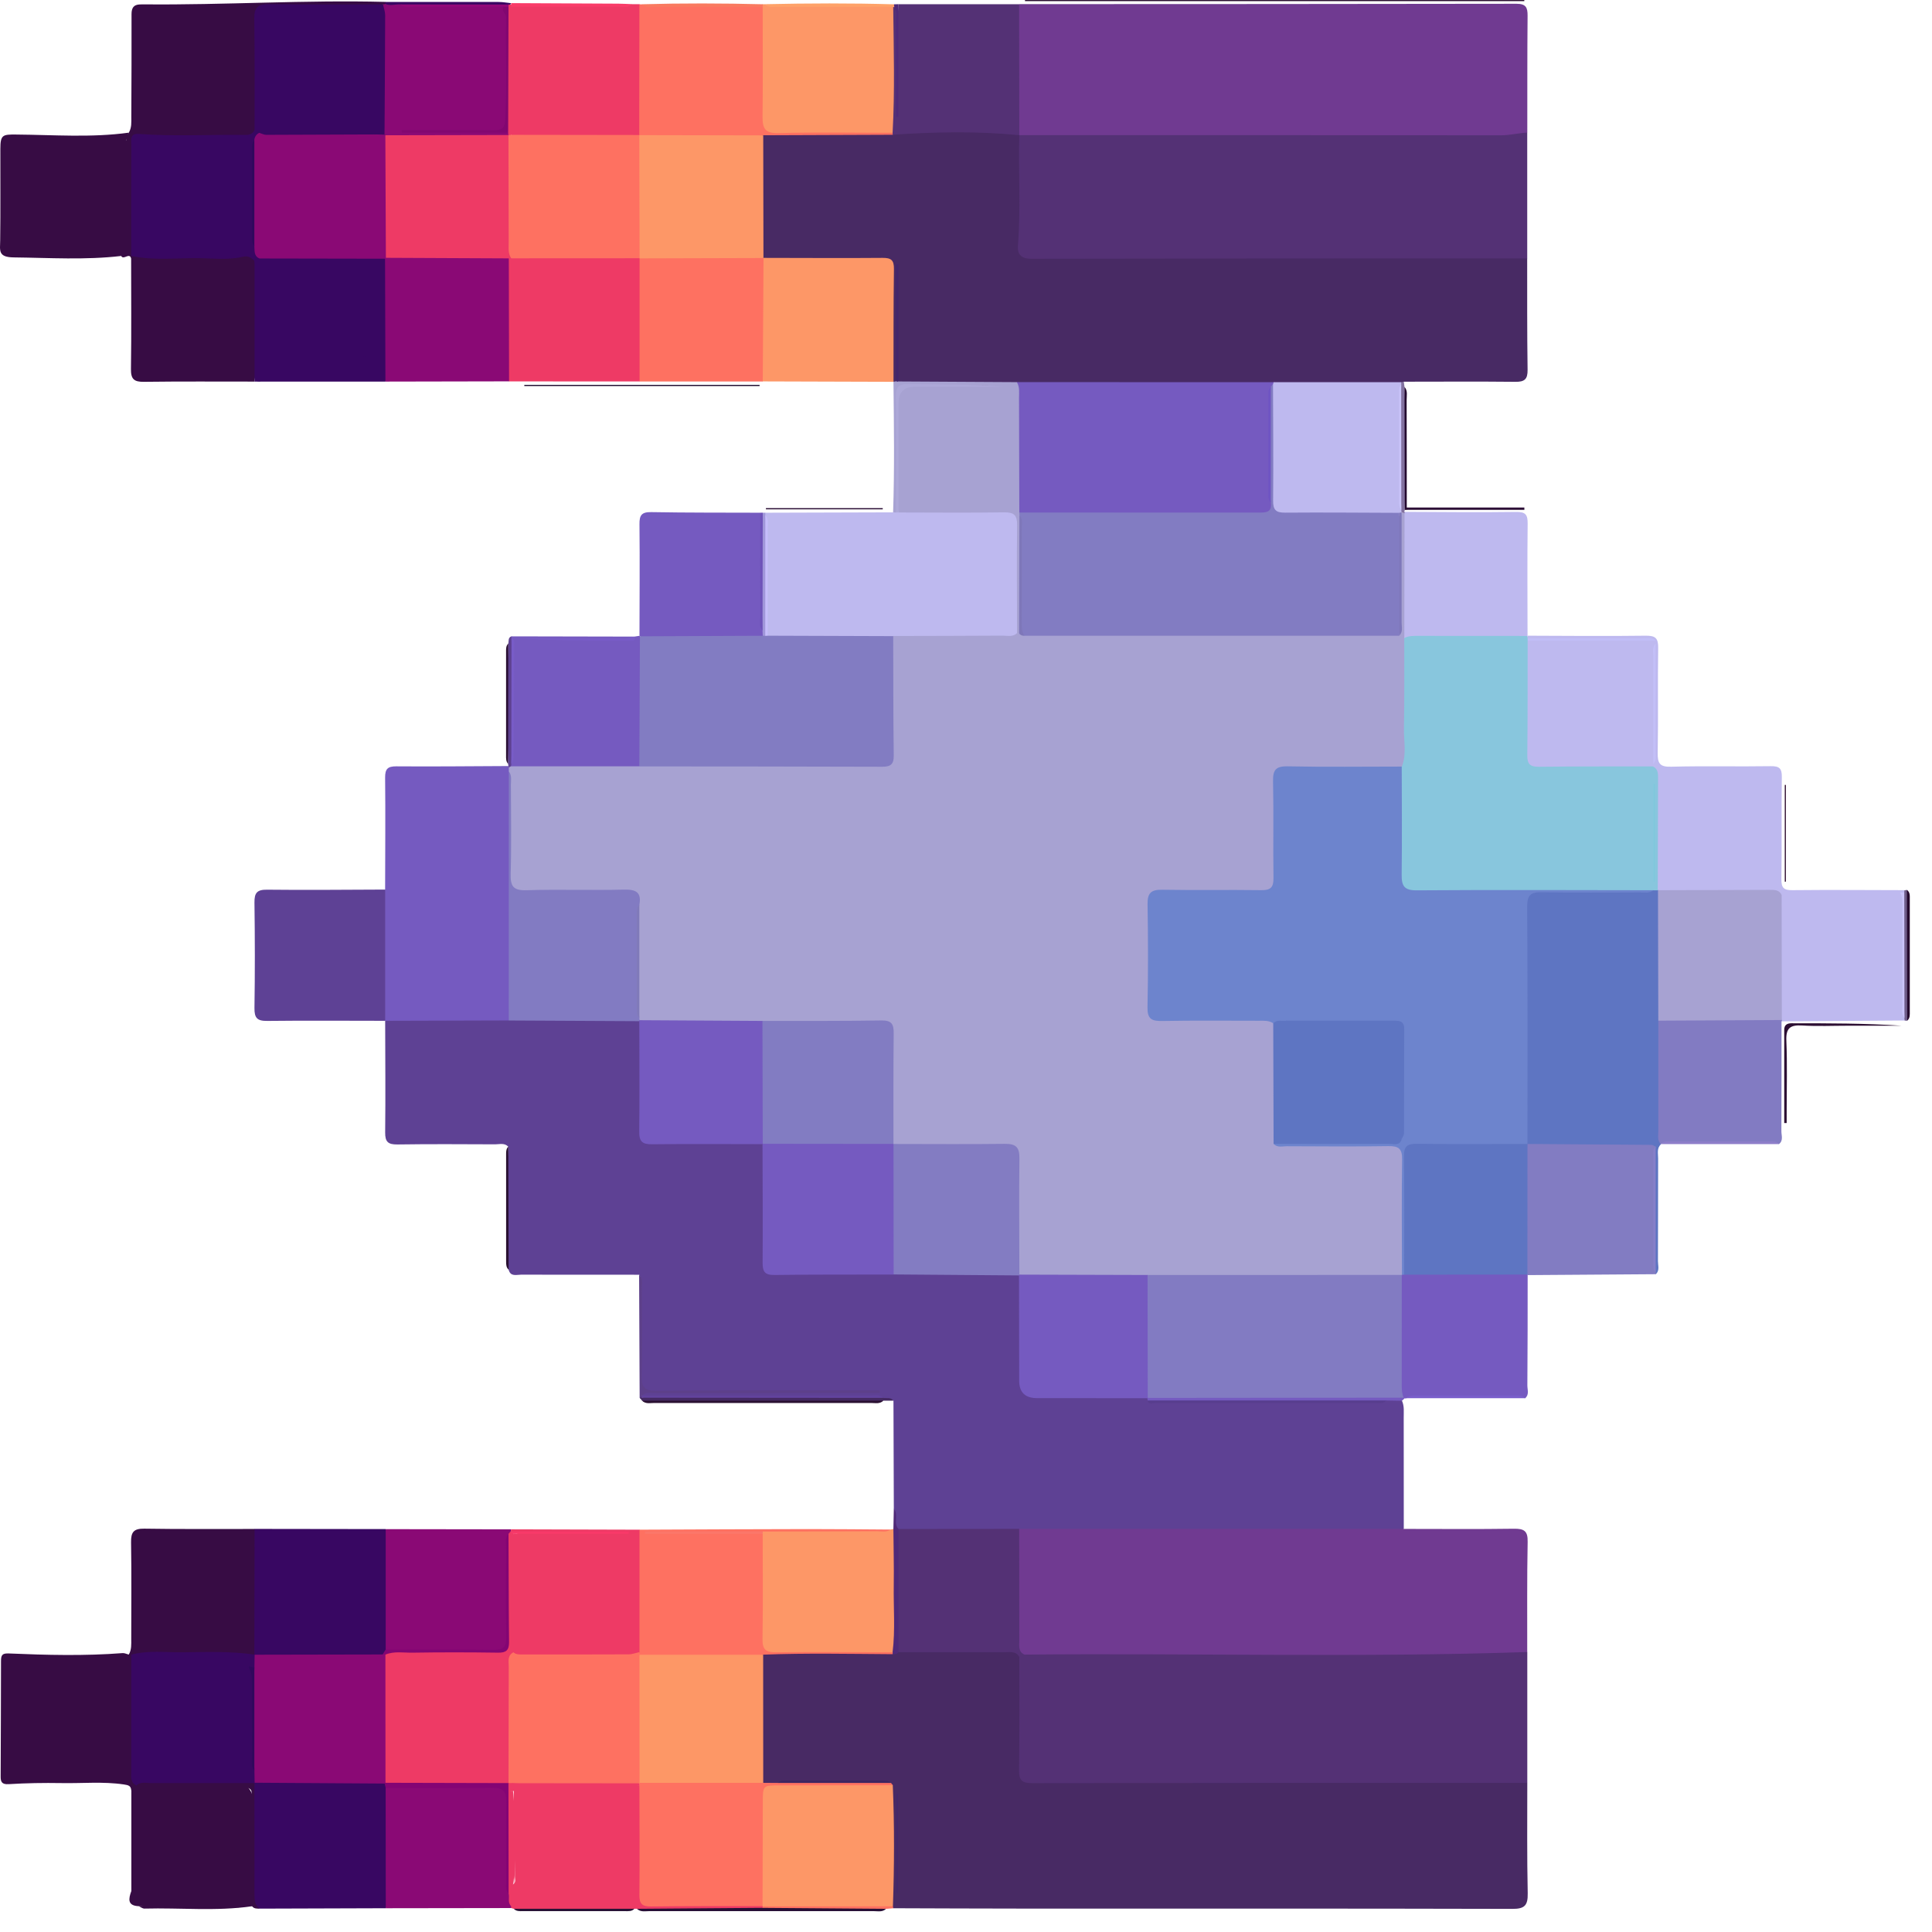 <svg width="86" height="86" viewBox="0 0 86 86" fill="none" xmlns="http://www.w3.org/2000/svg">
<path d="M39.787 67.157C39.781 65.553 39.776 63.949 39.771 62.346C39.587 62.226 39.382 62.308 39.187 62.284C35.916 62.284 32.647 62.284 29.376 62.279C29.104 62.279 28.814 62.351 28.577 62.135C28.545 61.911 28.712 61.951 28.83 61.951C32.226 61.951 35.62 61.946 39.017 61.951C39.083 61.951 39.115 61.981 39.123 62.02C38.982 61.869 38.782 61.954 38.612 61.954C35.442 61.949 32.269 61.941 29.099 61.959C28.635 61.962 28.499 61.837 28.51 61.37C28.539 60.009 28.523 58.648 28.518 57.287C28.518 57.105 28.577 56.914 28.454 56.743C26.701 56.743 24.948 56.743 23.195 56.74C22.99 56.74 22.726 56.842 22.641 56.519C22.519 56.008 22.588 55.491 22.591 54.977C22.599 53.666 22.535 52.353 22.625 51.042C22.457 50.864 22.239 50.938 22.044 50.938C20.593 50.933 19.141 50.922 17.689 50.944C17.276 50.949 17.14 50.829 17.145 50.408C17.164 48.751 17.148 47.097 17.145 45.44C17.284 45.256 17.489 45.221 17.692 45.221C19.338 45.221 20.984 45.165 22.631 45.245C24.381 45.168 26.131 45.221 27.884 45.216C28.092 45.216 28.291 45.261 28.465 45.386C28.704 45.645 28.678 45.973 28.68 46.284C28.688 47.534 28.68 48.783 28.686 50.03C28.688 50.645 28.734 50.691 29.362 50.693C30.593 50.701 31.824 50.693 33.052 50.699C33.366 50.699 33.691 50.672 33.963 50.882C34.192 51.146 34.163 51.474 34.166 51.785C34.174 53.128 34.166 54.468 34.171 55.811C34.174 56.474 34.211 56.506 34.861 56.517C36.499 56.541 38.14 56.471 39.779 56.554C41.468 56.477 43.157 56.525 44.843 56.527C45.029 56.527 45.213 56.567 45.368 56.687C45.613 56.943 45.584 57.271 45.586 57.585C45.594 58.834 45.584 60.087 45.592 61.336C45.597 61.959 45.637 61.999 46.268 62.002C47.536 62.01 48.807 62.002 50.075 62.005C50.373 62.005 50.674 61.989 50.962 62.093C51.029 62.114 51.093 62.146 51.154 62.18C51.354 62.316 51.583 62.284 51.804 62.284C54.862 62.284 57.918 62.284 60.976 62.284C61.218 62.284 61.461 62.29 61.695 62.204C61.946 62.183 62.207 62.119 62.404 62.348C62.519 62.593 62.481 62.857 62.484 63.113C62.487 64.759 62.484 66.406 62.487 68.052C62.308 68.257 62.06 68.268 61.818 68.268C56.453 68.276 51.09 68.273 45.725 68.268C45.613 68.268 45.504 68.241 45.392 68.233C43.721 68.305 42.054 68.262 40.383 68.257C40.272 68.257 40.162 68.228 40.058 68.185C39.837 68.113 39.827 67.937 39.824 67.746C39.821 67.546 39.864 67.343 39.784 67.149L39.787 67.157Z" fill="#5E4194"/>
<path d="M67.985 79.361C67.985 81.001 67.969 82.643 68.004 84.281C68.014 84.814 67.868 84.974 67.322 84.971C60.014 84.952 52.707 84.96 45.402 84.958C43.519 84.958 41.638 84.947 39.755 84.942C39.707 84.891 39.667 84.832 39.635 84.768C39.507 84.409 39.56 84.033 39.555 83.665C39.539 82.35 39.571 81.031 39.536 79.715C39.51 79.63 39.486 79.542 39.408 79.48C38.527 79.339 37.642 79.427 36.758 79.424C36.041 79.424 35.319 79.329 34.608 79.502C34.355 79.52 34.094 79.563 33.883 79.361C33.737 79.15 33.726 78.908 33.726 78.665C33.721 77.219 33.721 75.769 33.726 74.323C33.726 74.081 33.739 73.838 33.894 73.633C34.112 73.439 34.384 73.489 34.64 73.489C36.31 73.478 37.98 73.497 39.654 73.478C39.8 73.47 39.933 73.409 40.074 73.382C41.673 73.257 43.271 73.321 44.872 73.348C45.141 73.353 45.381 73.465 45.496 73.745C45.626 74.086 45.589 74.443 45.592 74.794C45.594 75.969 45.592 77.141 45.592 78.316C45.592 79.11 45.621 79.139 46.401 79.139C51.655 79.142 56.911 79.139 62.164 79.139C63.803 79.139 65.444 79.139 67.082 79.139C67.396 79.139 67.724 79.105 67.977 79.358L67.985 79.361Z" fill="#482A64"/>
<path d="M67.98 11.498C67.982 13.152 67.974 14.806 67.998 16.461C68.004 16.882 67.862 17.002 67.452 16.996C65.798 16.978 64.144 16.991 62.487 16.991C62.433 17.044 62.375 17.084 62.308 17.116C62.202 17.145 62.098 17.194 61.986 17.194C60.212 17.199 58.437 17.26 56.663 17.162C52.864 17.252 49.065 17.22 45.267 17.18C43.689 17.127 42.112 17.164 40.535 17.151C40.351 17.151 40.16 17.164 40.002 17.036C39.869 16.791 39.938 16.525 39.938 16.269C39.933 14.841 39.928 13.411 39.938 11.983C39.928 13.629 39.947 15.275 39.925 16.919C39.893 16.999 39.84 17.02 39.763 16.986V16.991C39.52 16.735 39.55 16.41 39.547 16.096C39.542 14.852 39.552 13.605 39.542 12.361C39.536 11.775 39.488 11.727 38.897 11.722C37.559 11.711 36.22 11.722 34.882 11.716C34.587 11.716 34.285 11.74 34.003 11.607C33.937 11.57 33.886 11.519 33.843 11.458C33.731 11.255 33.721 11.029 33.721 10.805C33.715 9.447 33.715 8.085 33.721 6.727C33.721 6.466 33.721 6.202 33.899 5.981C34.126 5.8 34.397 5.85 34.653 5.847C36.331 5.84 38.012 5.85 39.691 5.84C41.358 5.56 43.037 5.701 44.712 5.73C44.936 5.733 45.157 5.792 45.349 5.922C45.408 5.967 45.453 6.023 45.485 6.09C45.602 6.356 45.586 6.639 45.584 6.916C45.578 8.165 45.613 9.417 45.565 10.664C45.549 11.096 45.709 11.293 46.143 11.274C46.367 11.263 46.59 11.274 46.814 11.274C53.512 11.274 60.209 11.274 66.909 11.277C67.274 11.277 67.663 11.197 67.974 11.49L67.98 11.498Z" fill="#482A64"/>
<path d="M45.365 0.184C52.747 0.181 60.126 0.181 67.508 0.168C67.924 0.168 68.001 0.336 67.998 0.701C67.982 2.435 67.988 4.167 67.985 5.901C67.676 6.25 67.252 6.234 66.845 6.236C65.057 6.244 63.267 6.239 61.48 6.239C56.506 6.239 51.532 6.239 46.559 6.239C46.151 6.239 45.733 6.282 45.376 6.015C45.155 5.8 45.152 5.517 45.152 5.24C45.149 3.815 45.149 2.392 45.152 0.967C45.152 0.687 45.16 0.408 45.368 0.186L45.365 0.184Z" fill="#703A91"/>
<path d="M67.985 79.361C60.635 79.361 53.285 79.361 45.935 79.374C45.493 79.374 45.357 79.246 45.362 78.801C45.386 77.123 45.373 75.444 45.373 73.763C45.456 73.635 45.562 73.537 45.714 73.494C46.042 73.401 46.38 73.428 46.716 73.428C52.965 73.428 59.218 73.428 65.468 73.428C66.046 73.428 66.624 73.446 67.199 73.35C67.476 73.305 67.761 73.313 67.985 73.537C67.985 75.479 67.985 77.418 67.985 79.361V79.361Z" fill="#543175"/>
<path d="M67.985 73.537C60.523 73.793 53.059 73.58 45.597 73.652C45.229 73.604 45.173 73.313 45.165 73.036C45.136 71.547 45.139 70.055 45.163 68.563C45.165 68.371 45.227 68.196 45.365 68.057C51.074 68.057 56.78 68.057 62.489 68.057C64.125 68.057 65.761 68.073 67.394 68.049C67.839 68.044 68.012 68.145 68.001 68.63C67.969 70.266 67.985 71.899 67.982 73.534L67.985 73.537Z" fill="#703A91"/>
<path d="M45.373 6.015C45.669 6.015 45.962 6.015 46.258 6.015C53.112 6.015 59.967 6.013 66.821 6.023C67.218 6.023 67.594 5.919 67.982 5.903C67.982 7.771 67.982 9.636 67.982 11.503C60.622 11.503 53.264 11.503 45.903 11.519C45.432 11.519 45.282 11.295 45.312 10.93C45.445 9.295 45.328 7.656 45.373 6.018V6.015Z" fill="#543175"/>
<path d="M73.934 50.936C73.739 51.117 73.811 51.354 73.809 51.567C73.803 53.091 73.809 54.615 73.801 56.141C73.801 56.333 73.886 56.551 73.707 56.719C73.654 56.671 73.611 56.615 73.582 56.551C73.478 55.054 73.564 53.557 73.537 52.057C73.531 51.799 73.572 51.535 73.396 51.311C73.209 51.101 72.956 51.138 72.719 51.138C71.419 51.127 70.122 51.138 68.822 51.13C68.51 51.13 68.182 51.159 67.932 50.906C67.761 50.661 67.772 50.376 67.769 50.099C67.767 46.916 67.764 43.732 67.769 40.549C67.769 39.667 67.889 39.56 68.779 39.558C70.082 39.555 71.384 39.558 72.69 39.558C72.951 39.558 73.209 39.55 73.468 39.496C73.582 39.489 73.691 39.499 73.795 39.552C73.856 39.598 73.904 39.654 73.939 39.72C73.987 39.822 74.016 39.931 74.016 40.043C74.032 41.838 74.072 43.636 73.998 45.432C74.078 47.102 74.019 48.773 74.03 50.446C74.03 50.616 73.958 50.77 73.931 50.936H73.934Z" fill="#5E75C2"/>
<path d="M22.646 45.424C20.814 45.429 18.981 45.434 17.145 45.44C16.935 45.219 16.93 44.939 16.93 44.659C16.927 43.234 16.927 41.809 16.93 40.384C16.93 40.104 16.938 39.824 17.143 39.6C17.145 37.941 17.161 36.278 17.143 34.619C17.14 34.23 17.252 34.11 17.646 34.112C19.306 34.126 20.968 34.105 22.628 34.099C22.654 34.123 22.684 34.147 22.71 34.171C22.777 34.264 22.796 34.371 22.798 34.483C22.766 37.813 22.892 41.143 22.857 44.473C22.854 44.803 22.908 45.152 22.641 45.424H22.646Z" fill="#755AC0"/>
<path d="M34.064 22.823C35.961 22.817 37.858 22.812 39.755 22.806C39.813 22.764 39.875 22.724 39.938 22.692C40.008 22.668 40.08 22.649 40.149 22.631C41.678 22.553 43.207 22.593 44.736 22.609C45.133 22.612 45.421 22.772 45.421 23.238C45.421 24.823 45.437 26.408 45.413 27.996C45.413 28.071 45.389 28.142 45.362 28.214C45.224 28.459 44.984 28.513 44.739 28.513C43.085 28.521 41.433 28.569 39.779 28.491C38.084 28.569 36.39 28.518 34.696 28.518C34.509 28.518 34.325 28.481 34.168 28.364C33.963 28.153 34.011 27.881 34.011 27.628C34.003 26.094 34.014 24.559 34.003 23.025C34.003 22.95 34.022 22.884 34.062 22.823H34.064Z" fill="#BEB9EF"/>
<path d="M11.554 16.988C11.516 16.988 11.479 16.988 11.442 16.988C11.245 16.797 11.279 16.546 11.277 16.309C11.274 15.068 11.274 13.829 11.277 12.587C11.277 12.326 11.277 12.068 11.117 11.844C10.957 11.607 10.717 11.695 10.507 11.7C9.247 11.732 7.987 11.719 6.724 11.708C6.375 11.706 6.004 11.714 5.786 11.349C5.695 11.159 5.674 10.96 5.674 10.752C5.674 9.359 5.669 7.965 5.677 6.569C5.682 5.917 5.821 5.792 6.473 5.797C7.68 5.807 8.89 5.805 10.096 5.8C10.504 5.8 10.914 5.792 11.314 5.693C12.968 5.672 14.625 5.693 15.949 5.685C14.788 5.685 13.296 5.685 11.801 5.685C11.62 5.685 11.426 5.72 11.268 5.578C11.114 5.371 11.106 5.126 11.106 4.883C11.101 3.596 11.095 2.307 11.106 1.02C11.114 0.261 11.239 0.141 11.985 0.146C13.664 0.154 15.345 0.12 17.023 0.165C17.297 0.33 17.351 0.607 17.356 0.89C17.382 2.411 17.372 3.932 17.361 5.453C17.361 5.64 17.329 5.823 17.22 5.983C17.148 6.074 17.049 6.117 16.938 6.13C15.225 6.037 13.512 6.071 11.801 6.109C11.62 6.154 11.503 6.263 11.452 6.444C11.306 6.993 11.383 7.552 11.388 8.104C11.399 9.01 11.3 9.918 11.455 10.819C11.498 11.061 11.586 11.285 11.775 11.455C12.158 11.727 12.201 12.134 12.209 12.55C12.228 13.389 12.228 14.226 12.209 15.065C12.198 15.547 12.419 15.67 12.854 15.664C13.842 15.654 14.828 15.654 15.816 15.664C16.157 15.67 16.49 15.707 16.751 15.963C16.9 16.109 17.041 16.274 16.962 16.501C16.884 16.717 16.692 16.805 16.477 16.818C16.085 16.842 15.693 16.826 15.305 16.826C14.26 16.826 13.219 16.826 12.174 16.826C11.953 16.826 11.721 16.791 11.554 16.991V16.988Z" fill="#380762"/>
<path d="M17.049 0.197C15.355 0.197 13.664 0.208 11.969 0.184C11.487 0.178 11.311 0.33 11.319 0.823C11.343 2.406 11.33 3.985 11.332 5.568C11.396 5.642 11.394 5.717 11.332 5.792C11.245 5.962 11.103 6.01 10.917 6.007C9.334 5.983 7.752 6.079 6.17 5.962C5.762 5.933 5.845 6.244 5.845 6.466C5.837 8.107 5.842 9.75 5.842 11.391C5.893 11.428 5.89 11.469 5.842 11.506C5.754 11.221 5.504 11.594 5.394 11.394C5.192 11.191 5.176 10.933 5.173 10.669C5.168 9.425 5.157 8.184 5.181 6.94C5.187 6.652 5.115 6.274 5.568 6.202C5.632 6.247 5.666 6.311 5.669 6.388C5.679 7.824 5.669 9.257 5.677 10.693C5.671 9.244 5.682 7.795 5.671 6.346C5.546 6.178 5.637 6.042 5.733 5.906C5.866 5.685 5.845 5.443 5.845 5.2C5.85 3.676 5.861 2.152 5.855 0.629C5.855 0.349 5.951 0.205 6.231 0.197C6.287 0.197 6.343 0.194 6.399 0.194C9.987 0.229 13.57 -0.008 17.159 0.085C17.193 0.123 17.201 0.162 17.172 0.205C17.129 0.232 17.089 0.232 17.049 0.194V0.197Z" fill="#370C44"/>
<path d="M17.145 39.6C17.145 41.548 17.145 43.495 17.145 45.44C15.395 45.44 13.642 45.424 11.892 45.445C11.444 45.45 11.322 45.309 11.327 44.872C11.351 43.309 11.348 41.742 11.327 40.178C11.322 39.747 11.436 39.598 11.889 39.603C13.639 39.624 15.392 39.603 17.143 39.598L17.145 39.6Z" fill="#5E4195"/>
<path d="M5.842 79.701C5.831 79.488 5.714 79.462 5.514 79.432C4.585 79.294 3.655 79.39 2.725 79.371C1.947 79.358 1.164 79.371 0.386 79.419C0.082 79.438 0.026 79.315 0.029 79.075C0.034 77.365 0.045 75.655 0.045 73.942C0.045 73.683 0.093 73.588 0.389 73.601C2.08 73.673 3.772 73.716 5.464 73.585C5.549 73.58 5.64 73.628 5.73 73.651C5.802 73.617 5.861 73.633 5.911 73.694C6.095 73.979 6.05 74.302 6.055 74.613C6.082 76.172 6.012 77.73 6.098 79.286C6.124 79.347 6.143 79.411 6.151 79.478C6.13 79.664 6.076 79.805 5.845 79.699L5.842 79.701Z" fill="#370C44"/>
<path d="M28.129 0.186L28.465 0.186C28.627 0.362 28.678 0.578 28.678 0.807C28.688 2.355 28.688 3.9 28.678 5.448C28.678 5.616 28.657 5.784 28.576 5.938C28.542 6.007 28.494 6.061 28.433 6.103C28.196 6.239 27.932 6.234 27.673 6.234C26.299 6.239 24.924 6.239 23.55 6.234C23.291 6.234 23.027 6.242 22.798 6.082C22.607 5.693 22.582 5.28 22.585 4.854C22.593 3.556 22.585 2.259 22.59 0.962C22.59 0.727 22.543 0.474 22.737 0.277C24.335 0.208 25.934 0.266 27.532 0.242C27.732 0.24 27.942 0.304 28.132 0.181L28.129 0.186Z" fill="#EE3A65"/>
<path d="M67.993 50.922C69.831 50.933 71.669 50.946 73.508 50.962C73.572 50.962 73.635 51.013 73.699 51.039C73.582 51.663 73.649 52.292 73.654 52.918C73.665 54.154 73.582 55.392 73.699 56.626C73.702 56.658 73.705 56.69 73.71 56.719C71.808 56.733 69.903 56.746 68.001 56.759C67.974 56.735 67.948 56.711 67.918 56.687C67.775 56.474 67.777 56.229 67.777 55.989C67.772 54.559 67.772 53.128 67.777 51.697C67.777 51.458 67.775 51.213 67.913 50.997C67.94 50.973 67.966 50.949 67.996 50.922H67.993Z" fill="#827CC2"/>
<path d="M33.95 0.187C33.987 0.187 34.022 0.187 34.059 0.187C34.227 0.306 34.421 0.248 34.602 0.248C36.129 0.253 37.658 0.248 39.185 0.253C39.387 0.253 39.595 0.202 39.789 0.306C39.971 0.485 39.936 0.717 39.938 0.935C39.952 2.435 39.92 3.935 39.957 5.435C39.962 5.608 39.933 5.765 39.813 5.898C39.432 6.026 39.041 5.951 38.654 5.954C37.28 5.965 35.905 5.959 34.528 5.959C33.857 5.959 33.763 5.89 33.742 5.203C33.705 4.145 33.721 3.085 33.734 2.025C33.739 1.471 33.644 0.908 33.825 0.365C33.862 0.301 33.904 0.24 33.953 0.184L33.95 0.187Z" fill="#FD9767"/>
<path d="M11.332 68.057C13.277 68.06 15.219 68.062 17.164 68.065C17.321 68.22 17.364 68.419 17.364 68.625C17.377 70.106 17.382 71.587 17.361 73.068C17.361 73.18 17.324 73.287 17.297 73.396C17.255 73.548 17.169 73.665 17.036 73.748C16.834 73.857 16.61 73.867 16.386 73.87C14.921 73.875 13.456 73.878 11.993 73.87C11.788 73.87 11.586 73.859 11.396 73.763C11.33 73.726 11.277 73.678 11.234 73.614C11.103 73.374 11.109 73.114 11.109 72.852C11.106 71.534 11.106 70.212 11.109 68.894C11.109 68.598 11.095 68.292 11.332 68.057V68.057Z" fill="#380762"/>
<path d="M17.172 84.942C15.299 84.947 13.426 84.955 11.554 84.96C11.319 84.886 11.17 84.739 11.173 84.481C11.189 82.797 11.09 81.113 11.223 79.433C11.258 79.366 11.306 79.31 11.37 79.27C11.591 79.147 11.836 79.145 12.078 79.145C13.514 79.139 14.953 79.139 16.389 79.145C16.65 79.145 16.914 79.145 17.143 79.305C17.231 79.382 17.279 79.48 17.302 79.592C17.446 80.328 17.356 81.073 17.369 81.814C17.385 82.595 17.377 83.373 17.369 84.153C17.369 84.43 17.388 84.715 17.169 84.939L17.172 84.942Z" fill="#380762"/>
<path d="M67.996 28.297C69.749 28.302 71.504 28.321 73.257 28.297C73.702 28.292 73.819 28.417 73.811 28.856C73.785 30.404 73.819 31.955 73.79 33.502C73.782 33.974 73.873 34.145 74.392 34.129C75.865 34.089 77.341 34.129 78.814 34.105C79.201 34.099 79.323 34.198 79.315 34.597C79.291 36.108 79.32 37.621 79.296 39.132C79.291 39.528 79.403 39.63 79.795 39.624C81.454 39.606 83.117 39.622 84.776 39.624C84.819 39.691 84.806 39.747 84.742 39.795C84.656 39.856 84.558 39.88 84.459 39.904C83.178 39.965 81.897 39.933 80.612 39.923C80.149 39.92 79.693 40.08 79.23 39.96C78.955 39.827 78.66 39.824 78.361 39.824C77.123 39.824 75.884 39.824 74.645 39.824C74.349 39.824 74.048 39.835 73.803 39.622H73.798C73.625 39.414 73.651 39.166 73.651 38.924C73.649 37.73 73.646 36.539 73.651 35.346C73.654 34.952 73.622 34.565 73.492 34.19C73.476 34.12 73.47 34.051 73.473 33.979C73.577 32.272 73.569 30.564 73.473 28.859C73.438 28.808 73.404 28.758 73.364 28.713C73.156 28.539 72.911 28.571 72.671 28.571C71.355 28.571 70.042 28.571 68.726 28.571C68.523 28.571 68.318 28.59 68.118 28.526C68.054 28.497 68.004 28.454 67.966 28.393C67.974 28.361 67.985 28.326 67.993 28.294L67.996 28.297Z" fill="#BEB9EF"/>
<path d="M33.95 0.306C33.95 1.942 33.963 3.575 33.944 5.211C33.939 5.738 34.072 5.941 34.664 5.925C36.353 5.877 38.044 5.911 39.733 5.911C39.808 5.943 39.808 5.973 39.731 5.999C37.81 6.007 35.889 6.013 33.968 6.021C33.745 6.226 33.468 6.242 33.185 6.242C31.867 6.242 30.548 6.247 29.227 6.242C28.952 6.242 28.662 6.26 28.454 6.013C28.454 4.073 28.459 2.134 28.462 0.192C28.499 0.192 28.534 0.192 28.571 0.192C28.838 0.322 29.117 0.248 29.392 0.25C30.729 0.258 32.066 0.25 33.404 0.256C33.585 0.256 33.777 0.208 33.95 0.309V0.306Z" fill="#FE7161"/>
<path d="M39.885 22.814C39.843 22.812 39.797 22.806 39.755 22.804C39.821 20.867 39.792 18.928 39.771 16.991C39.811 16.986 39.848 16.98 39.888 16.978C39.914 16.943 39.938 16.93 39.962 16.943C39.986 16.956 39.997 16.97 39.997 16.98C41.753 16.991 43.508 16.999 45.264 17.01C45.528 17.13 45.578 17.369 45.581 17.617C45.589 19.33 45.639 21.04 45.557 22.753C45.552 22.825 45.546 22.897 45.544 22.969C45.538 24.453 45.544 25.937 45.538 27.421C45.538 27.66 45.575 27.905 45.456 28.132C45.41 28.201 45.349 28.222 45.272 28.193C45.272 26.589 45.253 24.983 45.275 23.379C45.28 22.937 45.147 22.801 44.702 22.806C43.135 22.83 41.566 22.814 40 22.812C39.877 22.428 39.952 22.037 39.947 21.648C39.936 20.324 39.96 19 39.933 17.676C39.922 17.244 40.064 17.143 40.471 17.151C41.665 17.177 42.858 17.162 44.052 17.156C44.204 17.156 44.374 17.212 44.507 17.092C44.355 17.236 44.161 17.154 43.988 17.154C42.794 17.162 41.601 17.169 40.407 17.151C40.042 17.145 39.928 17.249 39.933 17.622C39.952 19.17 39.944 20.718 39.938 22.266C39.938 22.45 39.986 22.639 39.885 22.814Z" fill="#A7A2D2"/>
<path d="M28.244 28.337C28.316 28.326 28.39 28.316 28.462 28.302C28.489 28.329 28.515 28.353 28.542 28.38C28.651 28.539 28.675 28.726 28.675 28.912C28.686 30.468 28.688 32.027 28.675 33.582C28.675 33.788 28.643 33.99 28.502 34.158C28.305 34.326 28.062 34.344 27.82 34.344C26.355 34.352 24.89 34.352 23.424 34.344C23.219 34.344 23.017 34.331 22.83 34.227C22.769 34.187 22.729 34.131 22.71 34.059C22.702 32.21 22.652 30.362 22.74 28.513C22.718 28.446 22.726 28.385 22.764 28.326C24.546 28.329 26.328 28.334 28.11 28.337C28.108 28.47 28.006 28.468 27.916 28.468C26.472 28.47 25.028 28.468 23.587 28.47C25.004 28.47 26.421 28.47 27.839 28.47C27.991 28.47 28.137 28.468 28.244 28.337V28.337Z" fill="#755AC0"/>
<path d="M33.987 11.479C35.753 11.479 37.52 11.495 39.286 11.479C39.672 11.476 39.797 11.58 39.792 11.977C39.768 13.65 39.776 15.323 39.773 16.996C37.834 16.991 35.892 16.983 33.953 16.978C33.755 16.797 33.731 16.554 33.729 16.309C33.721 14.932 33.721 13.554 33.729 12.177C33.729 11.921 33.723 11.647 33.984 11.479H33.987Z" fill="#FD9767"/>
<path d="M28.47 16.98C26.533 16.98 24.596 16.98 22.66 16.978C22.455 16.802 22.425 16.562 22.423 16.317C22.415 14.918 22.412 13.52 22.423 12.121C22.423 11.916 22.447 11.711 22.559 11.53C22.604 11.469 22.663 11.423 22.729 11.389C22.814 11.349 22.902 11.314 22.995 11.311C24.687 11.266 26.379 11.274 28.07 11.306C28.182 11.306 28.291 11.343 28.39 11.394C28.457 11.429 28.513 11.479 28.555 11.543C28.678 11.762 28.68 12.007 28.683 12.246C28.688 13.565 28.688 14.881 28.683 16.2C28.683 16.477 28.694 16.762 28.47 16.98Z" fill="#EE3A65"/>
<path d="M39.731 5.997L39.736 5.954C39.736 5.954 39.736 5.911 39.733 5.911C39.835 4.041 39.781 2.174 39.76 0.304C39.795 0.304 39.829 0.304 39.864 0.301C39.984 0.426 39.936 0.583 39.936 0.727C39.936 2.145 39.944 3.559 39.936 4.976C39.981 3.381 39.872 1.785 39.992 0.189C41.782 0.189 43.572 0.189 45.365 0.189C45.368 2.131 45.37 4.076 45.373 6.018C43.492 5.832 41.611 5.869 39.731 5.999V5.997Z" fill="#543175"/>
<path d="M39.731 73.633C37.81 73.622 35.892 73.58 33.971 73.654C33.763 73.843 33.508 73.87 33.244 73.873C31.872 73.875 30.5 73.878 29.125 73.873C28.902 73.873 28.68 73.857 28.481 73.731C28.419 73.683 28.374 73.625 28.34 73.558C28.241 73.348 28.241 73.124 28.241 72.9C28.238 71.558 28.236 70.212 28.241 68.87C28.241 68.593 28.217 68.302 28.465 68.092C30.98 68.081 33.497 68.068 36.012 68.065C37.224 68.065 38.433 68.078 39.645 68.086C39.568 68.371 39.318 68.371 39.107 68.374C37.549 68.401 35.99 68.395 34.432 68.379C34.261 68.379 34.104 68.323 33.958 68.241C32.192 68.201 30.425 68.233 28.659 68.222C30.423 68.238 32.186 68.19 33.953 68.252C34.203 68.483 34.166 68.795 34.168 69.088C34.179 70.282 34.166 71.475 34.176 72.671C34.182 73.271 34.224 73.313 34.813 73.319C36.156 73.329 37.498 73.319 38.844 73.324C39.139 73.324 39.443 73.292 39.715 73.462C39.787 73.513 39.792 73.572 39.733 73.635L39.731 73.633Z" fill="#FE7161"/>
<path d="M39.731 73.55C38.002 73.548 36.276 73.529 34.547 73.55C34.094 73.556 33.934 73.433 33.942 72.959C33.968 71.398 33.95 69.837 33.95 68.278C33.881 68.238 33.881 68.204 33.955 68.174C35.652 68.172 37.352 68.169 39.049 68.161C39.248 68.161 39.462 68.217 39.645 68.084C39.685 68.076 39.725 68.068 39.765 68.06C39.922 68.196 39.933 68.382 39.933 68.569C39.938 70.05 39.941 71.531 39.933 73.01C39.933 73.209 39.949 73.425 39.731 73.548V73.55Z" fill="#FD9767"/>
<path d="M22.865 84.966C22.828 84.955 22.793 84.944 22.756 84.934C22.7 84.886 22.657 84.827 22.628 84.76C22.439 83.167 22.551 79.941 22.804 79.595C22.945 79.952 22.974 83.439 22.833 83.887C22.985 83.783 22.916 83.647 22.918 83.54C22.924 82.347 22.932 81.156 22.918 79.963C22.913 79.616 23.022 79.43 23.384 79.43C24.93 79.422 26.477 79.414 28.023 79.435C28.19 79.435 28.355 79.472 28.499 79.571C28.704 79.824 28.68 80.13 28.683 80.426C28.691 81.62 28.697 82.816 28.683 84.009C28.678 84.465 28.84 84.641 29.301 84.635C30.532 84.619 31.765 84.627 32.996 84.632C33.276 84.632 33.558 84.611 33.825 84.723C33.891 84.755 33.942 84.806 33.982 84.867C33.987 84.952 33.947 85 33.865 85.011C32.157 85.022 30.447 85.011 28.739 85.016C28.611 85.016 28.478 85.04 28.358 84.966C28.321 84.966 28.281 84.966 28.244 84.966C27.119 85.083 25.99 85.003 24.863 85.011C24.2 85.016 23.534 85.08 22.873 84.966H22.865Z" fill="#EE3A65"/>
<path d="M79.307 39.835C81.06 39.603 82.821 39.768 84.576 39.731C84.888 39.899 84.84 40.197 84.84 40.471C84.848 42.057 84.84 43.644 84.846 45.229C84.846 45.301 84.824 45.368 84.782 45.426C82.954 45.44 81.129 45.45 79.302 45.464C79.275 45.437 79.249 45.413 79.219 45.386C79.067 45.155 79.081 44.888 79.081 44.63C79.078 43.309 79.075 41.987 79.081 40.666C79.081 40.373 79.046 40.061 79.304 39.835H79.307Z" fill="#BEB9EF"/>
<path d="M11.332 68.057C11.33 69.919 11.325 71.784 11.322 73.646C11.189 73.814 11.002 73.819 10.816 73.806C9.374 73.7 7.931 73.771 6.487 73.763C6.263 73.763 6.042 73.782 5.842 73.654C5.805 73.654 5.767 73.654 5.73 73.654C5.863 73.433 5.842 73.191 5.842 72.948C5.842 71.518 5.858 70.084 5.834 68.654C5.826 68.201 5.951 68.038 6.425 68.046C8.061 68.073 9.699 68.057 11.335 68.06L11.332 68.057Z" fill="#370C44"/>
<path d="M28.467 68.092C28.467 69.911 28.467 71.728 28.465 73.548C28.308 73.843 28.022 73.867 27.743 73.87C26.331 73.883 24.919 73.883 23.504 73.87C23.248 73.87 22.974 73.862 22.814 73.596C22.801 72.024 22.809 70.449 22.812 68.878C22.812 68.678 22.785 68.467 22.929 68.294C23.233 68.161 23.552 68.233 23.864 68.23C25.164 68.22 26.461 68.225 27.223 68.225C26.152 68.236 24.546 68.206 22.937 68.238C22.865 68.241 22.801 68.222 22.742 68.18C22.742 68.145 22.742 68.11 22.742 68.076C24.65 68.081 26.56 68.087 28.467 68.092V68.092Z" fill="#EE3A65"/>
<path d="M5.839 11.506C5.839 11.469 5.839 11.431 5.839 11.391C6.852 11.612 7.875 11.476 8.892 11.492C9.54 11.503 10.192 11.58 10.834 11.426C11.037 11.378 11.194 11.469 11.327 11.615C11.442 12.276 11.38 12.942 11.375 13.605C11.367 14.732 11.45 15.861 11.33 16.986C9.689 16.986 8.048 16.975 6.404 16.996C5.965 17.002 5.823 16.874 5.829 16.426C5.853 14.785 5.837 13.144 5.837 11.501L5.839 11.506Z" fill="#370C44"/>
<path d="M62.508 22.785C64.168 22.791 65.825 22.812 67.484 22.788C67.916 22.782 68.006 22.913 68.001 23.321C67.98 24.98 67.996 26.637 67.996 28.297L67.988 28.305C67.817 28.481 67.596 28.513 67.372 28.515C65.867 28.529 64.362 28.518 62.857 28.521C62.726 28.521 62.596 28.505 62.481 28.436C62.385 28.337 62.348 28.212 62.348 28.079C62.348 26.371 62.292 24.663 62.377 22.956C62.404 22.886 62.447 22.828 62.505 22.782L62.508 22.785Z" fill="#BEB9EF"/>
<path d="M62.614 62.236C62.585 62.252 62.556 62.255 62.524 62.247C62.492 62.234 62.457 62.22 62.425 62.207C62.242 62.071 62.199 61.866 62.196 61.661C62.175 60.134 62.154 58.605 62.207 57.079C62.207 57.004 62.236 56.932 62.263 56.863C62.292 56.794 62.335 56.735 62.391 56.684C62.452 56.642 62.519 56.613 62.59 56.594C63.291 56.453 63.997 56.543 64.7 56.53C65.537 56.514 66.373 56.522 67.207 56.53C67.487 56.53 67.769 56.527 67.993 56.738L68.001 56.764C68.001 58.4 68.001 60.036 67.988 61.672C67.988 61.863 68.081 62.082 67.886 62.244C67.623 62.108 67.338 62.186 67.066 62.186C65.763 62.175 64.461 62.178 63.158 62.186C62.977 62.186 62.785 62.13 62.614 62.244V62.236Z" fill="#755AC0"/>
<path d="M22.649 11.501C22.652 13.325 22.657 15.15 22.66 16.975C20.827 16.978 18.991 16.983 17.159 16.986C16.895 16.671 16.97 16.266 16.956 15.92C16.903 14.617 16.922 13.312 16.943 12.007C16.943 11.857 16.972 11.711 17.041 11.575C17.079 11.508 17.127 11.453 17.191 11.41C17.412 11.287 17.654 11.285 17.897 11.282C19.221 11.277 20.545 11.277 21.869 11.282C22.146 11.282 22.436 11.258 22.649 11.498V11.501Z" fill="#8A0975"/>
<path d="M28.47 16.98C28.47 15.153 28.47 13.325 28.47 11.501C28.665 11.282 28.933 11.287 29.189 11.287C30.54 11.279 31.893 11.282 33.244 11.287C33.508 11.287 33.761 11.319 33.979 11.49L33.987 11.485C33.977 13.317 33.963 15.15 33.953 16.983C32.125 16.983 30.297 16.983 28.467 16.983L28.47 16.98Z" fill="#FE7161"/>
<path d="M5.618 6.242C5.296 6.322 5.4 6.588 5.397 6.791C5.389 8.325 5.392 9.859 5.392 11.394C3.801 11.58 2.208 11.476 0.613 11.458C-0.099 11.45 0.003 11.149 0.008 10.704C0.027 9.345 0.011 7.987 0.016 6.628C0.016 5.997 0.12 5.983 0.722 5.989C2.389 6.002 4.06 6.135 5.725 5.906C5.688 6.018 5.65 6.13 5.613 6.242H5.618Z" fill="#370C44"/>
<path d="M73.934 50.936C73.763 50.768 73.817 50.552 73.817 50.352C73.814 48.711 73.817 47.073 73.817 45.432C74.038 45.211 74.32 45.211 74.6 45.211C75.924 45.208 77.248 45.211 78.572 45.211C78.836 45.211 79.097 45.229 79.315 45.403C79.328 45.426 79.326 45.445 79.302 45.461C79.302 47.094 79.304 48.724 79.296 50.358C79.296 50.547 79.39 50.768 79.192 50.925C78.852 50.792 78.497 50.872 78.148 50.866C76.923 50.856 75.695 50.858 74.469 50.866C74.288 50.866 74.096 50.813 73.926 50.925L73.931 50.936H73.934Z" fill="#827BC2"/>
<path d="M28.465 28.302C28.467 26.648 28.483 24.994 28.465 23.342C28.459 22.94 28.555 22.788 28.989 22.796C30.607 22.825 32.221 22.817 33.838 22.823C34.046 23.054 33.998 23.342 34.003 23.616C34.027 25.098 33.958 26.579 34.04 28.06C34.046 28.174 34.022 28.281 33.934 28.361C33.742 28.5 33.518 28.515 33.294 28.515C31.917 28.523 30.543 28.523 29.165 28.515C28.923 28.515 28.678 28.507 28.489 28.321L28.467 28.3L28.465 28.302Z" fill="#755AC0"/>
<path d="M22.75 84.851C22.753 84.878 22.756 84.904 22.756 84.934C20.894 84.936 19.032 84.939 17.172 84.942C17.172 83.157 17.169 81.372 17.167 79.59C17.34 79.403 17.572 79.424 17.793 79.424C19.149 79.422 20.507 79.416 21.863 79.424C22.532 79.43 22.633 79.539 22.639 80.21C22.649 81.529 22.622 82.85 22.652 84.169C22.745 84.388 22.631 84.635 22.75 84.851V84.851Z" fill="#8A0975"/>
<path d="M22.742 68.076C22.742 68.102 22.742 68.129 22.74 68.156C22.761 68.262 22.748 68.369 22.721 68.473C22.66 69.89 22.71 71.31 22.694 72.727C22.684 73.513 22.612 73.593 21.826 73.596C20.502 73.601 19.175 73.601 17.851 73.596C17.614 73.596 17.358 73.646 17.169 73.43C17.169 71.643 17.169 69.855 17.169 68.068C19.029 68.07 20.888 68.073 22.748 68.076H22.742Z" fill="#8A0975"/>
<path d="M17.14 11.517C17.145 13.339 17.151 15.164 17.156 16.986C15.289 16.986 13.418 16.986 11.551 16.986C11.538 16.602 11.817 16.653 12.055 16.653C13.413 16.653 14.774 16.653 16.133 16.65C16.399 16.65 16.839 16.722 16.836 16.413C16.831 16.072 16.471 15.859 16.058 15.864C14.886 15.877 13.711 15.854 12.539 15.875C12.129 15.883 11.982 15.758 11.993 15.337C12.017 14.351 11.998 13.363 12.004 12.377C12.004 12.004 11.921 11.682 11.554 11.501C11.745 11.277 12.014 11.282 12.27 11.282C13.658 11.274 15.043 11.274 16.431 11.282C16.687 11.282 16.956 11.277 17.143 11.514L17.14 11.517Z" fill="#380762"/>
<path d="M5.842 79.701C5.981 79.691 6.055 79.616 6.066 79.478C6.215 79.289 6.431 79.315 6.633 79.315C7.845 79.31 9.057 79.31 10.27 79.315C10.307 79.315 10.344 79.315 10.382 79.318C10.975 79.355 11.271 79.664 11.271 80.245C11.271 81.42 11.277 82.595 11.266 83.769C11.266 83.929 11.375 84.204 11.082 84.201C10.858 84.198 10.829 83.961 10.829 83.769C10.824 82.669 10.829 81.569 10.826 80.469C10.826 79.829 10.792 79.805 10.174 79.805C9.135 79.805 8.096 79.805 7.057 79.811C8.098 79.819 9.14 79.835 10.182 79.808C10.634 79.797 10.834 79.971 10.832 80.423C10.824 81.43 10.837 82.437 10.826 83.444C10.821 83.961 10.653 84.121 10.147 84.089C9.327 84.038 8.506 84.073 7.685 84.06C7.257 84.055 6.83 84.046 6.425 84.238C6.234 84.329 6.026 84.329 5.847 84.177C5.847 82.685 5.847 81.191 5.847 79.699L5.842 79.701Z" fill="#370C44"/>
<path d="M5.842 84.18C7.067 83.66 8.359 83.905 9.625 83.831C9.955 83.812 10.339 84.124 10.576 83.841C10.797 83.578 10.648 83.157 10.653 82.808C10.666 81.987 10.653 81.167 10.661 80.344C10.664 80.058 10.6 79.995 10.278 80.005C9.121 80.05 7.965 80.029 6.806 80.034C6.585 80.034 6.346 80.005 6.356 79.742C6.367 79.502 6.617 79.59 6.766 79.59C7.885 79.582 9.007 79.576 10.126 79.59C10.92 79.598 10.992 79.683 10.992 80.442C10.992 81.486 10.986 82.533 10.997 83.578C10.997 83.748 10.92 83.945 11.093 84.092C11.266 84.017 11.213 83.868 11.213 83.753C11.218 82.485 11.213 81.215 11.218 79.947C11.218 79.694 11.197 79.595 10.869 79.558C9.268 79.371 7.664 79.534 6.066 79.475C6.092 79.19 6.335 79.177 6.521 79.171C7.989 79.139 9.457 79.097 10.925 79.201C11.074 79.211 11.221 79.243 11.325 79.368C11.325 81.017 11.332 82.666 11.327 84.316C11.327 84.566 11.335 84.798 11.556 84.96C11.431 84.96 11.306 84.968 11.218 84.851C10.994 84.606 10.818 84.91 10.613 84.904C9.135 84.872 7.656 84.974 6.18 84.851C5.661 84.832 5.722 84.521 5.845 84.18H5.842Z" fill="#370C44"/>
<path d="M45.626 0L67.852 0C67.852 0.016 67.852 0.035 67.852 0.051L45.626 0.051C45.626 0.035 45.626 0.016 45.626 0Z" fill="#2C1131"/>
<path d="M28.451 56.746C28.64 56.906 28.571 57.127 28.571 57.324C28.577 58.629 28.595 59.935 28.563 61.24C28.55 61.743 28.683 61.911 29.213 61.909C32.346 61.885 35.482 61.895 38.614 61.895C38.798 61.895 38.982 61.895 39.163 61.895C39.163 61.933 39.166 61.97 39.169 62.007C38.985 62.007 38.801 62.007 38.617 62.007C35.484 62.007 32.349 62.007 29.216 62.01C29 62.01 28.763 61.935 28.577 62.122C28.614 62.159 28.619 62.202 28.59 62.247C28.542 62.276 28.502 62.263 28.473 62.218L28.449 56.746H28.451Z" fill="#5D408A"/>
<path d="M39.731 73.55C39.856 72.557 39.768 71.558 39.784 70.559C39.797 69.725 39.773 68.894 39.768 68.06C39.773 67.759 39.781 67.458 39.787 67.157C40.013 67.423 39.744 67.801 39.997 68.06C40.221 68.278 40.218 68.563 40.218 68.843C40.224 70.148 40.221 71.451 40.218 72.756C40.218 73.036 40.216 73.321 39.997 73.54C39.931 73.633 39.835 73.644 39.731 73.63L39.736 73.588V73.545L39.731 73.55Z" fill="#4F2978"/>
<path d="M62.407 62.353C62.178 62.348 61.951 62.346 61.722 62.34C61.586 62.431 61.434 62.396 61.288 62.396C58.032 62.396 54.774 62.396 51.519 62.396C51.372 62.396 51.221 62.433 51.085 62.34C51.082 62.306 51.079 62.274 51.074 62.239C51.098 62.212 51.125 62.183 51.149 62.154C51.399 61.989 51.681 62.01 51.961 62.01C55.166 62.007 58.368 62.01 61.573 62.007C61.895 62.007 62.207 62.023 62.481 62.215L62.521 62.247C62.484 62.282 62.444 62.319 62.407 62.353V62.353Z" fill="#755AC0"/>
<path d="M28.475 62.218C28.51 62.218 28.545 62.218 28.579 62.218C28.683 62.164 28.798 62.178 28.907 62.178C32.25 62.178 35.593 62.178 38.937 62.178C39.065 62.178 39.198 62.154 39.318 62.226C39.472 62.252 39.651 62.183 39.768 62.348C39.619 62.348 39.47 62.348 39.321 62.348C39.201 62.42 39.067 62.396 38.94 62.396C35.612 62.396 32.288 62.396 28.96 62.396C28.832 62.396 28.699 62.42 28.579 62.348C28.545 62.306 28.51 62.26 28.475 62.218Z" fill="#452A62"/>
<path d="M28.353 84.968C30.215 84.955 32.077 84.939 33.939 84.925C34.115 84.795 34.323 84.8 34.528 84.8C35.959 84.8 37.386 84.795 38.817 84.8C39.035 84.8 39.27 84.766 39.438 84.968C39.286 85.123 39.089 85.072 38.908 85.072C35.567 85.072 32.226 85.072 28.886 85.072C28.704 85.072 28.507 85.12 28.355 84.966L28.353 84.968Z" fill="#270F36"/>
<path d="M28.579 62.348C32.16 62.348 35.74 62.348 39.321 62.348C39.169 62.503 38.971 62.452 38.79 62.452C35.564 62.452 32.338 62.452 29.109 62.452C28.928 62.452 28.731 62.503 28.579 62.348V62.348Z" fill="#2A1031"/>
<path d="M23.339 17.132H33.811C33.811 17.151 33.811 17.169 33.811 17.185H23.339C23.339 17.167 23.339 17.148 23.339 17.132Z" fill="#251234"/>
<path d="M79.422 49.993C79.422 48.607 79.422 47.225 79.422 45.839C79.422 45.624 79.549 45.549 79.747 45.549C81.38 45.549 83.013 45.549 84.648 45.658H82.28C81.593 45.658 80.9 45.69 80.216 45.648C79.691 45.616 79.493 45.762 79.517 46.322C79.56 47.363 79.531 48.405 79.531 49.446C79.531 49.628 79.531 49.809 79.531 49.99C79.496 49.99 79.459 49.99 79.424 49.99L79.422 49.993Z" fill="#2D0F33"/>
<path d="M6.178 84.851C7.534 84.851 8.887 84.851 10.243 84.851C10.459 84.851 10.701 84.91 10.845 84.667C10.906 84.561 10.925 84.379 11.103 84.457C11.274 84.531 11.199 84.715 11.218 84.854C9.625 85.085 8.024 84.915 6.428 84.958C6.345 84.958 6.263 84.891 6.18 84.854L6.178 84.851Z" fill="#370C44"/>
<path d="M84.782 45.426C84.779 45.389 84.776 45.352 84.771 45.315C84.702 43.453 84.718 41.59 84.763 39.725C84.771 39.694 84.771 39.662 84.771 39.63C84.808 39.624 84.846 39.619 84.883 39.614C84.936 39.67 84.955 39.739 84.955 39.816C84.955 41.62 84.955 43.423 84.955 45.227C84.955 45.304 84.939 45.373 84.894 45.437C84.856 45.437 84.816 45.432 84.779 45.429L84.782 45.426Z" fill="#6F5D89"/>
<path d="M39.435 84.968C37.602 84.955 35.772 84.939 33.939 84.926C33.947 84.904 33.953 84.883 33.955 84.862C34.144 84.627 34.413 84.635 34.672 84.635C36.124 84.627 37.576 84.627 39.027 84.635C39.288 84.635 39.555 84.635 39.747 84.859C39.755 84.888 39.757 84.915 39.755 84.944C39.648 84.952 39.542 84.96 39.435 84.971V84.968Z" fill="#FE7161"/>
<path d="M22.761 34.006C22.756 34.041 22.753 34.078 22.748 34.112C22.729 34.155 22.697 34.171 22.652 34.163C22.644 34.142 22.636 34.12 22.631 34.096C22.628 34.065 22.622 34.033 22.617 34.001C22.567 32.216 22.551 30.431 22.625 28.646C22.654 28.531 22.607 28.382 22.766 28.326C22.766 28.358 22.766 28.388 22.766 28.419C22.828 30.282 22.841 32.147 22.758 34.009L22.761 34.006Z" fill="#5E4191"/>
<path d="M84.896 45.434C84.891 43.495 84.888 41.553 84.883 39.614C85.027 39.715 85.011 39.869 85.011 40.016C85.011 41.686 85.011 43.354 85.011 45.024C85.011 45.171 85.027 45.325 84.894 45.434H84.896Z" fill="#25082D"/>
<path d="M62.377 17.01C62.415 17.004 62.452 16.999 62.489 16.994C62.5 17.068 62.508 17.145 62.519 17.22C62.596 19.045 62.572 20.872 62.532 22.697C62.527 22.727 62.519 22.756 62.508 22.785C62.532 22.801 62.535 22.82 62.519 22.841C62.444 22.846 62.383 22.82 62.332 22.767C62.292 22.708 62.263 22.644 62.249 22.572C62.228 20.776 62.196 18.984 62.266 17.188C62.292 17.122 62.329 17.063 62.38 17.01H62.377Z" fill="#82719F"/>
<path d="M39.763 0.301C38.036 0.301 36.31 0.306 34.581 0.304C34.4 0.304 34.206 0.352 34.059 0.186C35.969 0.144 37.882 0.136 39.792 0.192C39.832 0.232 39.835 0.28 39.811 0.328C39.795 0.317 39.779 0.309 39.76 0.301H39.763Z" fill="#FEA269"/>
<path d="M17.151 0.176C17.151 0.147 17.153 0.117 17.159 0.088C18.837 0.088 20.515 0.085 22.196 0.088C22.38 0.088 22.564 0.123 22.748 0.141C22.732 0.173 22.716 0.202 22.7 0.234C22.646 0.282 22.588 0.314 22.521 0.336C21.003 0.4 19.482 0.338 17.96 0.368C17.67 0.394 17.361 0.49 17.153 0.176H17.151Z" fill="#380762"/>
<path d="M62.532 22.7C62.526 20.875 62.524 19.048 62.519 17.223C62.673 17.398 62.612 17.612 62.614 17.809C62.62 19.402 62.617 20.995 62.62 22.591C62.689 22.628 62.686 22.663 62.614 22.695C62.588 22.695 62.561 22.697 62.532 22.7Z" fill="#23082F"/>
<path d="M22.625 51.042C22.631 52.867 22.636 54.695 22.641 56.519C22.532 56.421 22.529 56.29 22.529 56.16C22.529 54.556 22.529 52.955 22.529 51.351C22.529 51.237 22.54 51.127 22.625 51.04V51.042Z" fill="#291031"/>
<path d="M39.294 22.671H34.094C34.094 22.655 34.094 22.636 34.094 22.62H39.294C39.294 22.636 39.294 22.655 39.294 22.671Z" fill="#2B0D34"/>
<path d="M33.953 28.3C33.95 28.222 33.944 28.145 33.942 28.071C33.87 26.32 33.851 24.57 33.953 22.823C33.99 22.823 34.027 22.823 34.064 22.823C34.064 22.86 34.064 22.894 34.067 22.932C34.176 23.744 34.104 24.562 34.115 25.377C34.126 26.326 34.128 27.274 34.112 28.222C34.088 28.308 34.038 28.334 33.955 28.302L33.953 28.3Z" fill="#A096D9"/>
<path d="M11.332 16.988C11.332 15.198 11.332 13.408 11.332 11.618C11.5 11.788 11.439 12.001 11.439 12.198C11.444 13.794 11.439 15.39 11.439 16.986C11.402 16.986 11.367 16.988 11.33 16.988H11.332Z" fill="#380762"/>
<path d="M62.614 22.695C62.617 22.66 62.62 22.625 62.62 22.591C64.365 22.591 66.11 22.591 67.855 22.591C67.855 22.625 67.855 22.66 67.855 22.695H62.614Z" fill="#2B0D35"/>
<path d="M22.625 28.646C22.625 30.431 22.62 32.216 22.617 34.001C22.519 33.894 22.527 33.764 22.527 33.633C22.527 32.093 22.527 30.551 22.527 29.011C22.527 28.88 22.521 28.75 22.625 28.646V28.646Z" fill="#2A0F34"/>
<path d="M28.129 0.187C27.964 0.362 27.748 0.301 27.551 0.301C25.953 0.304 24.354 0.301 22.756 0.301C22.716 0.266 22.713 0.232 22.756 0.197C22.75 0.179 22.748 0.157 22.748 0.139C24.341 0.147 25.931 0.155 27.524 0.163C27.727 0.163 27.929 0.179 28.134 0.184L28.129 0.187Z" fill="#F93C69"/>
<path d="M22.865 84.966C24.655 84.966 26.445 84.966 28.238 84.966C28.124 85.091 27.972 85.072 27.825 85.072C26.309 85.072 24.796 85.072 23.28 85.072C23.134 85.072 22.982 85.088 22.868 84.963L22.865 84.966Z" fill="#271235"/>
<path d="M28.244 28.337C28.278 28.444 28.265 28.523 28.132 28.523C26.496 28.523 24.86 28.523 23.225 28.414C24.637 28.414 26.046 28.417 27.458 28.412C27.676 28.412 27.908 28.47 28.113 28.337C28.156 28.337 28.201 28.337 28.244 28.337V28.337Z" fill="#785CC7"/>
<path d="M33.95 0.306C32.351 0.306 30.753 0.306 29.152 0.304C28.955 0.304 28.736 0.365 28.574 0.189C30.367 0.139 32.16 0.144 33.953 0.189C33.953 0.229 33.953 0.269 33.953 0.309L33.95 0.306Z" fill="#F97A60"/>
<path d="M62.614 62.236C62.726 62.106 62.878 62.119 63.025 62.119C64.509 62.119 65.99 62.119 67.474 62.119C67.623 62.119 67.775 62.108 67.884 62.239C66.126 62.239 64.37 62.239 62.612 62.239L62.614 62.236Z" fill="#7A5ECB"/>
<path d="M39.811 0.328C39.805 0.282 39.797 0.237 39.792 0.192C39.859 0.192 39.925 0.189 39.992 0.186C39.992 1.859 39.992 3.532 39.992 5.203C39.957 5.203 39.92 5.203 39.885 5.203C39.885 3.796 39.888 2.39 39.883 0.98C39.883 0.762 39.944 0.533 39.811 0.325V0.328Z" fill="#4F2979"/>
<path d="M73.928 50.925C74.04 50.794 74.192 50.81 74.339 50.81C75.82 50.81 77.301 50.81 78.782 50.81C78.929 50.81 79.081 50.797 79.192 50.928C77.437 50.928 75.681 50.928 73.926 50.928L73.928 50.925Z" fill="#8D7EC9"/>
<path d="M33.953 22.823C33.95 24.573 33.944 26.323 33.942 28.071C33.779 27.897 33.841 27.684 33.841 27.487C33.835 25.931 33.838 24.378 33.838 22.823C33.875 22.823 33.915 22.823 33.953 22.82V22.823Z" fill="#6E53B9"/>
<path d="M79.496 34.938V39.246C79.48 39.246 79.462 39.246 79.446 39.246V34.938C79.462 34.938 79.48 34.938 79.496 34.938V34.938Z" fill="#2F0F31"/>
<path d="M22.646 45.424C22.646 41.729 22.646 38.037 22.649 34.342C23.022 34.477 22.961 34.81 22.963 35.09C22.982 36.278 22.966 37.469 22.971 38.66C22.974 39.358 23.003 39.387 23.688 39.39C25.063 39.398 26.44 39.374 27.815 39.401C28.481 39.414 28.614 39.574 28.627 40.242C28.443 40.858 28.518 41.492 28.518 42.118C28.518 43.136 28.486 44.153 28.539 45.168C28.547 45.237 28.539 45.307 28.518 45.373C28.497 45.4 28.478 45.429 28.457 45.456C26.52 45.445 24.581 45.434 22.644 45.426L22.646 45.424Z" fill="#827BC2"/>
<path d="M39.779 56.735C38.007 56.738 36.236 56.73 34.464 56.754C34.016 56.759 33.944 56.575 33.947 56.186C33.958 54.434 33.947 52.681 33.942 50.928C33.966 50.901 33.99 50.872 34.014 50.845C34.19 50.72 34.395 50.707 34.6 50.707C36.124 50.699 37.645 50.696 39.169 50.707C39.355 50.707 39.539 50.725 39.712 50.813C39.779 50.85 39.832 50.901 39.872 50.965C40 51.205 39.995 51.466 39.995 51.724C39.997 53.115 39.997 54.505 39.995 55.899C39.995 56.194 40.016 56.498 39.779 56.735V56.735Z" fill="#755AC0"/>
<path d="M39.779 56.735C39.779 54.798 39.776 52.859 39.773 50.922C39.949 50.712 40.2 50.706 40.439 50.704C41.835 50.693 43.231 50.685 44.627 50.704C45.306 50.715 45.562 50.922 45.578 51.535C45.615 53.117 45.605 54.7 45.584 56.28C45.584 56.392 45.554 56.501 45.509 56.605C45.474 56.674 45.426 56.73 45.362 56.773C43.503 56.759 41.641 56.743 39.781 56.73L39.779 56.735Z" fill="#837CC2"/>
<path d="M51.077 62.239C49.441 62.239 47.803 62.239 46.167 62.236C45.634 62.236 45.368 61.979 45.368 61.464C45.368 59.903 45.362 58.339 45.36 56.778L45.373 56.738C45.575 56.538 45.837 56.525 46.098 56.522C47.544 56.517 48.988 56.517 50.435 56.522C50.658 56.522 50.88 56.538 51.079 56.658C51.306 56.823 51.303 57.071 51.303 57.313C51.303 58.706 51.306 60.1 51.3 61.496C51.3 61.757 51.292 62.021 51.087 62.223L51.074 62.236L51.077 62.239Z" fill="#755AC0"/>
<path d="M33.942 50.93C32.303 50.93 30.668 50.914 29.029 50.936C28.593 50.941 28.449 50.816 28.454 50.368C28.475 48.73 28.459 47.094 28.457 45.456L28.467 45.416C28.659 45.232 28.902 45.216 29.147 45.216C30.527 45.211 31.907 45.211 33.286 45.216C33.529 45.216 33.774 45.232 33.977 45.395C34.174 45.626 34.166 45.909 34.168 46.186C34.174 47.502 34.174 48.82 34.168 50.136C34.168 50.416 34.168 50.699 33.953 50.917L33.939 50.93H33.942Z" fill="#755AC0"/>
<path d="M39.997 73.542C39.997 71.715 39.997 69.887 39.997 68.062C41.787 68.062 43.578 68.06 45.368 68.057C45.368 69.712 45.368 71.363 45.373 73.018C45.373 73.252 45.314 73.516 45.599 73.652C45.525 73.689 45.45 73.726 45.376 73.766C45.234 73.489 44.973 73.545 44.739 73.545C43.159 73.545 41.58 73.545 40.002 73.545L39.997 73.542Z" fill="#543175"/>
<path d="M39.321 62.226C35.74 62.226 32.16 62.22 28.579 62.218V62.17V62.122C31.965 62.122 35.351 62.122 38.734 62.122C38.931 62.122 39.147 62.06 39.321 62.226Z" fill="#62439D"/>
<path d="M51.085 62.34C54.63 62.34 58.176 62.34 61.722 62.34C61.573 62.497 61.376 62.452 61.197 62.452C57.944 62.452 54.692 62.455 51.439 62.449C51.322 62.449 51.143 62.561 51.087 62.34H51.085Z" fill="#583D8E"/>
<path d="M28.465 73.659C30.3 73.659 32.136 73.659 33.971 73.659C33.971 75.562 33.971 77.461 33.974 79.363C33.801 79.579 33.553 79.584 33.313 79.587C31.92 79.598 30.527 79.595 29.133 79.587C28.891 79.587 28.648 79.566 28.449 79.403C28.244 79.177 28.244 78.894 28.244 78.615C28.238 77.221 28.238 75.831 28.244 74.437C28.244 74.16 28.236 73.875 28.467 73.662L28.465 73.659Z" fill="#FD9766"/>
<path d="M39.747 84.856C37.815 84.856 35.884 84.856 33.955 84.859L33.942 84.846C33.739 84.641 33.731 84.377 33.731 84.113C33.726 82.864 33.718 81.617 33.731 80.368C33.742 79.536 33.79 79.47 34.621 79.411C36.22 79.299 37.823 79.382 39.424 79.368C39.539 79.368 39.643 79.416 39.741 79.464C39.816 81.26 39.808 83.055 39.747 84.854V84.856Z" fill="#FD9767"/>
<path d="M39.744 79.467C38.052 79.467 36.361 79.472 34.672 79.475C33.961 79.475 33.958 79.475 33.955 80.221C33.95 81.763 33.947 83.306 33.944 84.848C32.285 84.851 30.625 84.843 28.968 84.864C28.569 84.87 28.457 84.726 28.462 84.345C28.478 82.76 28.467 81.175 28.462 79.592C28.425 79.563 28.406 79.523 28.401 79.475C28.406 79.454 28.414 79.43 28.419 79.409C28.435 79.392 28.454 79.376 28.47 79.361C30.305 79.361 32.141 79.361 33.977 79.361C34.192 79.361 34.408 79.361 34.624 79.363C35.751 79.241 36.878 79.329 38.004 79.315C38.556 79.31 39.113 79.246 39.661 79.363C39.688 79.398 39.715 79.433 39.744 79.467V79.467Z" fill="#FE7161"/>
<path d="M39.661 79.366C37.983 79.366 36.302 79.366 34.624 79.366C34.738 79.241 34.89 79.257 35.037 79.257C36.441 79.257 37.845 79.257 39.251 79.257C39.398 79.257 39.55 79.241 39.664 79.368L39.661 79.366Z" fill="#3C2661"/>
<path d="M39.917 84.257V79.848C39.933 79.848 39.949 79.848 39.965 79.848V84.257C39.949 84.257 39.933 84.257 39.917 84.257Z" fill="#42256B"/>
<path d="M45.373 22.814C45.368 21.117 45.365 19.418 45.36 17.721C45.36 17.481 45.4 17.233 45.264 17.01C49.073 17.01 52.883 17.01 56.695 17.012C56.727 17.066 56.738 17.124 56.727 17.188C56.706 17.279 56.666 17.367 56.647 17.46C56.602 18.938 56.639 20.414 56.629 21.893C56.629 22.082 56.687 22.255 56.714 22.439C56.73 22.82 56.501 22.969 56.168 23.017C55.984 23.044 55.795 23.038 55.608 23.038C52.515 23.038 49.422 23.038 46.327 23.038C45.994 23.038 45.648 23.073 45.373 22.814V22.814Z" fill="#755AC0"/>
<path d="M56.666 17.1C56.679 17.071 56.687 17.042 56.692 17.012C58.587 17.012 60.483 17.012 62.377 17.012C62.377 17.047 62.377 17.081 62.372 17.116C62.316 18.976 62.305 20.835 62.377 22.692C62.38 22.732 62.385 22.772 62.388 22.812C62.361 22.838 62.337 22.865 62.311 22.894C62.247 22.934 62.18 22.964 62.108 22.988C60.47 23.091 58.832 23.03 57.193 23.02C56.842 23.02 56.631 22.886 56.61 22.452C56.525 20.776 56.591 19.101 56.578 17.422C56.578 17.308 56.626 17.204 56.666 17.1V17.1Z" fill="#BEB9EF"/>
<path d="M33.979 11.485C32.144 11.49 30.305 11.495 28.47 11.501C28.244 11.285 28.244 11 28.244 10.72C28.238 9.415 28.241 8.109 28.244 6.804C28.244 6.521 28.249 6.239 28.459 6.015C30.297 6.018 32.136 6.021 33.974 6.026C33.977 7.848 33.982 9.668 33.984 11.49L33.979 11.485Z" fill="#FD9767"/>
<path d="M39.997 16.98C39.96 16.994 39.925 16.991 39.888 16.978C39.888 15.238 39.888 13.496 39.888 11.756H39.997V16.983V16.98Z" fill="#43256B"/>
<path d="M62.505 56.74C62.471 56.743 62.436 56.746 62.401 56.748C62.135 56.525 62.178 56.213 62.175 55.923C62.164 54.66 62.175 53.397 62.17 52.135C62.17 51.552 61.885 51.26 61.317 51.258C60.036 51.255 58.754 51.266 57.473 51.25C57.177 51.247 56.823 51.319 56.66 50.938C56.882 50.669 57.196 50.712 57.486 50.709C58.826 50.699 60.164 50.709 61.504 50.701C61.738 50.701 61.996 50.755 62.172 50.523C62.3 50.328 62.343 50.118 62.34 49.886C62.337 48.698 62.343 47.51 62.335 46.322C62.332 45.767 62.188 45.605 61.653 45.605C60.203 45.605 58.757 45.576 57.308 45.621C57.065 45.666 56.818 45.65 56.575 45.674C55.027 45.632 53.48 45.672 51.932 45.656C51.021 45.648 50.864 45.49 50.861 44.569C50.856 43.207 50.85 41.846 50.861 40.485C50.869 39.619 51.09 39.401 51.969 39.393C53.237 39.379 54.505 39.393 55.773 39.387C56.397 39.382 56.45 39.331 56.455 38.719C56.463 37.488 56.455 36.257 56.461 35.026C56.466 34.067 56.62 33.907 57.558 33.902C58.901 33.897 60.243 33.899 61.586 33.902C61.866 33.902 62.148 33.891 62.399 34.057C62.63 34.27 62.622 34.552 62.62 34.834C62.609 36.121 62.612 37.405 62.617 38.692C62.62 39.339 62.67 39.39 63.323 39.393C66.416 39.398 69.509 39.393 72.602 39.398C72.945 39.398 73.321 39.315 73.596 39.63C73.417 39.776 73.204 39.723 73.004 39.723C71.552 39.726 70.098 39.744 68.646 39.715C68.142 39.704 67.977 39.837 67.98 40.365C68.004 43.884 67.993 47.406 67.993 50.925C67.753 51.157 67.45 51.144 67.151 51.144C65.902 51.149 64.652 51.141 63.4 51.149C62.774 51.151 62.732 51.194 62.726 51.818C62.718 53.179 62.726 54.54 62.721 55.904C62.721 56.2 62.74 56.509 62.503 56.746L62.505 56.74Z" fill="#6D84CD"/>
<path d="M73.596 39.627C70.087 39.624 66.579 39.606 63.07 39.632C62.5 39.638 62.388 39.432 62.393 38.934C62.412 37.331 62.399 35.73 62.396 34.126C62.284 33.902 62.282 33.66 62.282 33.417C62.282 31.928 62.284 30.442 62.282 28.952C62.282 28.75 62.186 28.486 62.503 28.404C62.708 28.294 62.931 28.305 63.153 28.305C64.762 28.305 66.371 28.305 67.982 28.308C67.988 28.345 67.993 28.38 67.998 28.417C68.046 28.47 68.086 28.529 68.118 28.593C68.233 28.859 68.206 29.142 68.206 29.421C68.212 30.708 68.217 31.997 68.204 33.284C68.198 33.739 68.361 33.915 68.822 33.91C70.127 33.894 71.435 33.902 72.74 33.91C73.036 33.91 73.345 33.889 73.585 34.12C73.811 34.235 73.806 34.443 73.806 34.651C73.801 36.31 73.795 37.97 73.793 39.63C73.726 39.63 73.659 39.63 73.59 39.63L73.596 39.627Z" fill="#88C6DD"/>
<path d="M79.315 45.405C77.482 45.416 75.649 45.424 73.817 45.434C73.811 43.498 73.809 41.564 73.803 39.627C75.463 39.622 77.12 39.619 78.78 39.611C78.99 39.611 79.195 39.606 79.307 39.835C79.31 41.692 79.312 43.548 79.315 45.405V45.405Z" fill="#A7A2D2"/>
<path d="M73.699 56.626C73.572 56.511 73.593 56.357 73.593 56.208C73.593 54.623 73.593 53.04 73.593 51.455C73.593 51.309 73.574 51.154 73.699 51.037C73.699 52.899 73.699 54.761 73.699 56.623V56.626Z" fill="#8680C9"/>
<path d="M62.508 28.401C62.508 29.744 62.519 31.086 62.495 32.426C62.484 32.991 62.622 33.569 62.401 34.123C60.704 34.123 59.01 34.147 57.313 34.112C56.775 34.102 56.658 34.288 56.668 34.784C56.698 36.217 56.666 37.653 56.687 39.089C56.692 39.512 56.548 39.63 56.138 39.624C54.665 39.603 53.192 39.632 51.721 39.606C51.228 39.598 51.074 39.766 51.082 40.25C51.106 41.779 51.111 43.309 51.079 44.835C51.069 45.352 51.255 45.456 51.727 45.448C53.163 45.421 54.596 45.437 56.032 45.437C56.255 45.437 56.482 45.416 56.682 45.552C56.911 45.743 56.906 46.013 56.906 46.271C56.913 47.576 56.911 48.882 56.906 50.187C56.906 50.451 56.895 50.712 56.695 50.92C56.863 51.096 57.081 51.023 57.279 51.023C58.786 51.029 60.297 51.042 61.805 51.018C62.26 51.01 62.42 51.135 62.412 51.61C62.388 53.323 62.404 55.035 62.407 56.748L62.401 56.751C62.178 56.962 61.895 56.967 61.613 56.967C58.387 56.97 55.161 56.967 51.934 56.97C51.628 56.97 51.343 56.916 51.082 56.754C49.18 56.748 47.278 56.743 45.376 56.738C45.376 55.011 45.357 53.283 45.378 51.556C45.384 51.066 45.218 50.912 44.734 50.917C43.082 50.938 41.428 50.922 39.773 50.922C39.539 50.682 39.555 50.379 39.555 50.081C39.55 48.831 39.557 47.579 39.55 46.33C39.547 45.706 39.504 45.664 38.878 45.658C37.517 45.65 36.153 45.658 34.792 45.653C34.493 45.653 34.19 45.666 33.944 45.445C32.12 45.434 30.295 45.424 28.47 45.413C28.467 45.381 28.462 45.349 28.459 45.317C28.342 44.081 28.43 42.842 28.414 41.606C28.409 41.167 28.345 40.722 28.459 40.285C28.563 39.739 28.331 39.587 27.793 39.6C26.341 39.635 24.887 39.582 23.435 39.627C22.841 39.646 22.718 39.446 22.732 38.897C22.769 37.576 22.745 36.252 22.742 34.93C22.742 34.73 22.793 34.517 22.649 34.339C22.649 34.28 22.649 34.219 22.649 34.16C22.681 34.142 22.713 34.126 22.745 34.11C24.65 34.11 26.552 34.11 28.457 34.112C28.734 33.859 29.08 33.902 29.413 33.899C32.301 33.897 35.189 33.905 38.076 33.894C39.768 33.889 39.531 34.105 39.547 32.397C39.557 31.297 39.547 30.199 39.552 29.099C39.552 28.822 39.539 28.534 39.76 28.31C41.382 28.305 43.005 28.305 44.63 28.294C44.846 28.294 45.083 28.364 45.269 28.185C45.301 28.185 45.333 28.185 45.365 28.185C45.501 28.158 45.632 28.1 45.773 28.087C50.914 28.06 56.058 28.081 61.2 28.073C61.477 28.073 61.762 28.124 62.02 27.983C62.225 27.78 62.231 27.524 62.231 27.261C62.228 26.022 62.228 24.783 62.231 23.542C62.231 23.286 62.191 23.017 62.396 22.806L62.393 22.812C62.436 22.822 62.479 22.83 62.521 22.841C62.519 24.695 62.516 26.547 62.511 28.401H62.508Z" fill="#A7A2D2"/>
<path d="M39.76 28.316C39.765 30.087 39.76 31.859 39.784 33.63C39.789 34.038 39.632 34.131 39.257 34.131C35.657 34.118 32.058 34.118 28.459 34.115C28.467 32.184 28.478 30.255 28.486 28.324C30.308 28.316 32.13 28.308 33.953 28.3C33.99 28.3 34.027 28.3 34.062 28.3C34.096 28.23 34.134 28.228 34.171 28.297C36.033 28.302 37.895 28.31 39.757 28.316H39.76Z" fill="#827CC2"/>
<path d="M39.885 22.814C39.885 21.102 39.898 19.386 39.877 17.673C39.872 17.244 39.986 17.084 40.442 17.095C41.851 17.122 43.263 17.105 44.675 17.215C43.359 17.215 42.043 17.215 40.724 17.215C40.239 17.215 39.997 17.459 39.997 17.947C39.997 19.567 39.997 21.189 39.997 22.809C39.96 22.809 39.922 22.812 39.885 22.814V22.814Z" fill="#ADA8D8"/>
<path d="M34.174 28.297C34.136 28.305 34.102 28.305 34.064 28.3C34.064 26.509 34.064 24.719 34.067 22.929C34.232 23.099 34.171 23.315 34.171 23.512C34.176 25.108 34.171 26.701 34.171 28.297H34.174Z" fill="#C6BDFB"/>
<path d="M17.14 11.516C15.278 11.514 13.416 11.508 11.551 11.506C11.287 11.394 11.341 11.154 11.322 10.944C11.205 9.913 11.287 8.879 11.277 7.848C11.271 7.315 11.21 6.78 11.319 6.25C11.33 6.098 11.402 5.983 11.538 5.914C12.233 6.034 12.936 5.946 13.634 5.962C14.724 5.989 15.816 5.938 16.906 5.989C16.975 5.989 17.044 5.991 17.113 5.994C17.18 6.029 17.231 6.079 17.268 6.143C17.353 6.314 17.364 6.5 17.364 6.687C17.372 8.059 17.372 9.431 17.364 10.805C17.364 11.045 17.364 11.293 17.175 11.482L17.137 11.522L17.14 11.516Z" fill="#8A0975"/>
<path d="M17.151 0.176C17.375 0.277 17.601 0.181 17.827 0.197C18.728 0.317 19.634 0.224 20.534 0.248C21.144 0.264 21.754 0.24 22.364 0.258C22.601 0.378 22.636 0.594 22.636 0.826C22.639 2.262 22.649 3.695 22.633 5.131C22.625 5.805 22.561 5.847 21.882 5.847C20.67 5.847 19.46 5.85 18.597 5.847C19.679 5.84 21.107 5.869 22.537 5.834C22.612 5.853 22.66 5.901 22.676 5.978C22.644 6.047 22.596 6.098 22.532 6.133C22.308 6.244 22.063 6.236 21.823 6.236C20.545 6.239 19.269 6.242 17.99 6.236C17.694 6.236 17.39 6.252 17.153 6.021L17.116 5.989C17.127 4.22 17.14 2.454 17.145 0.685C17.145 0.522 17.084 0.36 17.049 0.197C17.084 0.194 17.116 0.186 17.151 0.176V0.176Z" fill="#8A0975"/>
<path d="M11.442 0.884C11.69 1.308 11.98 1.316 12.286 1.316C13.517 1.311 14.745 1.327 15.973 1.308C16.362 1.303 16.498 1.431 16.487 1.822C16.463 2.64 16.482 3.461 16.479 4.281C16.479 4.598 16.437 4.923 16.815 5.091C16.882 5.12 16.959 5.243 16.948 5.309C16.927 5.435 16.794 5.456 16.679 5.456C15.041 5.456 13.4 5.456 11.761 5.456C11.426 5.456 11.439 5.219 11.439 4.99C11.439 3.668 11.439 2.347 11.439 0.884H11.442Z" fill="#380762"/>
<path d="M16.985 0.698L11.476 0.698C11.476 0.663 11.476 0.631 11.479 0.597L16.999 0.597C16.994 0.631 16.988 0.663 16.983 0.698H16.985Z" fill="#380762"/>
<path d="M11.332 5.794C11.332 5.72 11.332 5.645 11.332 5.57H16.922C16.922 5.645 16.922 5.72 16.922 5.794H11.332Z" fill="#380762"/>
<path d="M16.908 5.983C15.222 5.991 13.536 5.999 11.849 6.002C11.745 6.002 11.642 5.941 11.54 5.909C13.168 5.909 14.798 5.906 16.426 5.906C16.589 5.906 16.762 5.871 16.908 5.983V5.983Z" fill="#380762"/>
<path d="M11.322 6.247C11.322 7.811 11.322 9.377 11.322 10.941C11.231 10.858 11.215 10.749 11.215 10.635C11.215 9.273 11.215 7.915 11.215 6.553C11.215 6.439 11.231 6.33 11.319 6.247H11.322Z" fill="#30085C"/>
<path d="M5.693 6.282V11.018C5.677 11.018 5.658 11.018 5.642 11.018V6.239C5.658 6.252 5.677 6.266 5.693 6.282Z" fill="#370C44"/>
<path d="M11.325 79.371C9.785 79.371 8.245 79.366 6.705 79.371C6.489 79.371 6.255 79.299 6.066 79.478C5.786 79.337 5.842 79.075 5.842 78.841C5.842 77.112 5.842 75.383 5.842 73.654C6.609 73.449 7.39 73.561 8.165 73.55C9.22 73.534 10.275 73.502 11.325 73.649L11.335 73.659C11.479 73.817 11.49 73.998 11.423 74.19C11.38 75.727 11.306 77.267 11.479 78.801C11.508 79.006 11.49 79.201 11.338 79.361L11.327 79.371H11.325Z" fill="#380762"/>
<path d="M28.457 6.01C28.462 7.838 28.465 9.668 28.47 11.495C26.568 11.495 24.663 11.495 22.761 11.498C22.463 11.349 22.431 11.069 22.428 10.787C22.415 9.399 22.417 8.011 22.428 6.623C22.428 6.396 22.476 6.181 22.639 6.007V6.01C22.663 5.973 22.689 5.959 22.718 5.97C22.748 5.981 22.764 5.991 22.764 6.002L28.462 6.01H28.457Z" fill="#FE7161"/>
<path d="M22.756 6.005C22.713 6.005 22.671 6.01 22.631 6.013C22.625 5.978 22.62 5.941 22.617 5.906C22.527 5.712 22.567 5.509 22.567 5.307C22.577 3.671 22.614 2.033 22.548 0.397C22.561 0.325 22.593 0.261 22.639 0.202C22.676 0.202 22.713 0.202 22.75 0.202C22.75 0.237 22.75 0.272 22.75 0.306C22.75 1.955 22.764 3.602 22.729 5.251C22.724 5.506 22.98 5.754 22.753 6.007L22.756 6.005Z" fill="#EE3A65"/>
<path d="M62.505 56.74C62.505 54.988 62.519 53.235 62.495 51.482C62.489 51.034 62.633 50.906 63.07 50.914C64.711 50.936 66.352 50.922 67.993 50.922C67.993 52.859 67.993 54.796 67.99 56.735C66.163 56.735 64.333 56.74 62.505 56.74Z" fill="#5E75C2"/>
<path d="M11.335 79.358C11.332 79.171 11.327 78.985 11.325 78.801C11.239 77.272 11.242 75.743 11.325 74.214C11.327 74.027 11.332 73.843 11.335 73.657C13.235 73.654 15.134 73.652 17.034 73.646C17.108 73.614 17.172 73.63 17.223 73.694C17.351 73.87 17.364 74.075 17.366 74.28C17.377 75.769 17.377 77.261 17.366 78.751C17.366 78.918 17.351 79.086 17.276 79.241C17.241 79.307 17.191 79.358 17.124 79.392C15.195 79.379 13.264 79.368 11.335 79.355V79.358Z" fill="#8A0975"/>
<path d="M17.153 73.654C17.113 73.654 17.071 73.651 17.031 73.649C17.076 73.574 17.121 73.502 17.167 73.428C18.765 73.428 20.361 73.417 21.959 73.438C22.388 73.444 22.548 73.329 22.537 72.876C22.511 71.539 22.524 70.202 22.529 68.864C22.529 68.667 22.471 68.451 22.633 68.281C22.822 68.43 22.798 68.643 22.801 68.846C22.806 70.223 22.809 71.598 22.801 72.975C22.796 73.572 22.668 73.731 22.098 73.747C20.593 73.793 19.085 73.753 17.579 73.774C17.428 73.774 17.287 73.734 17.153 73.657V73.654Z" fill="#830573"/>
<path d="M22.641 84.292C22.471 84.124 22.532 83.908 22.532 83.708C22.527 82.536 22.513 81.364 22.537 80.192C22.545 79.723 22.369 79.576 21.914 79.582C20.331 79.6 18.749 79.59 17.169 79.59C17.156 79.526 17.14 79.459 17.127 79.395L17.159 79.358C17.313 79.201 17.51 79.153 17.721 79.153C19.191 79.137 20.659 79.137 22.13 79.153C22.279 79.153 22.425 79.182 22.561 79.254C22.628 79.291 22.676 79.344 22.708 79.414C22.689 80.858 22.705 82.302 22.697 83.746C22.697 83.927 22.745 84.116 22.644 84.289L22.641 84.292Z" fill="#840474"/>
<path d="M73.593 34.115C71.896 34.118 70.196 34.112 68.499 34.131C68.108 34.136 67.98 34.009 67.985 33.617C68.004 31.92 67.998 30.22 68.001 28.523C68.475 28.406 68.957 28.468 69.434 28.476C70.857 28.491 72.279 28.404 73.699 28.523C73.699 28.566 73.699 28.609 73.699 28.649C73.588 29.922 73.686 31.195 73.649 32.469C73.633 32.983 73.715 33.5 73.595 34.011C73.595 34.046 73.595 34.081 73.595 34.115H73.593Z" fill="#BEB9EF"/>
<path d="M73.697 28.523C71.797 28.523 69.898 28.523 68.001 28.523V28.468L68.006 28.414C69.711 28.414 71.414 28.414 73.119 28.414C73.316 28.414 73.531 28.35 73.699 28.518L73.697 28.523Z" fill="#C1BEF6"/>
<path d="M84.766 39.725C84.766 41.588 84.771 43.45 84.774 45.315C84.624 45.136 84.683 44.923 84.683 44.726C84.678 43.298 84.68 41.867 84.683 40.44C84.683 40.2 84.702 39.955 84.582 39.731C84.646 39.731 84.707 39.728 84.771 39.725H84.766Z" fill="#CBC4FA"/>
<path d="M73.593 34.011C73.593 32.418 73.593 30.825 73.593 29.229C73.593 29.032 73.529 28.817 73.694 28.646C73.694 30.258 73.699 31.872 73.697 33.484C73.697 33.665 73.745 33.859 73.59 34.009L73.593 34.011Z" fill="#C3BFF7"/>
<path d="M62.281 28.3C56.719 28.3 51.157 28.3 45.594 28.3C45.346 28.153 45.432 27.905 45.432 27.698C45.426 26.291 45.432 24.884 45.426 23.478C45.426 23.297 45.469 23.108 45.378 22.932C45.378 22.892 45.376 22.852 45.373 22.814C48.922 22.814 52.47 22.814 56.018 22.817C56.343 22.817 56.636 22.82 56.57 22.364C56.453 21.629 56.522 20.888 56.522 20.153C56.525 19.175 56.453 18.195 56.567 17.217C56.599 17.177 56.634 17.14 56.666 17.1C56.671 18.829 56.687 20.555 56.671 22.284C56.666 22.705 56.799 22.823 57.209 22.82C58.901 22.806 60.59 22.823 62.281 22.828C62.401 23.803 62.327 24.78 62.329 25.758C62.329 26.605 62.404 27.455 62.281 28.3V28.3Z" fill="#827CC2"/>
<path d="M45.378 22.932C45.544 23.102 45.48 23.318 45.482 23.518C45.488 24.876 45.485 26.235 45.482 27.594C45.482 27.836 45.461 28.078 45.594 28.3C45.498 28.3 45.418 28.276 45.362 28.19C45.368 26.438 45.373 24.685 45.378 22.932V22.932Z" fill="#7E77B9"/>
<path d="M22.761 34.006C22.761 32.144 22.766 30.279 22.769 28.417C22.812 28.446 22.889 28.478 22.889 28.507C22.884 30.255 22.876 32.005 22.857 33.753C22.857 33.838 22.793 33.921 22.761 34.003V34.006Z" fill="#785CC7"/>
<path d="M22.633 6.007C22.636 7.603 22.639 9.201 22.644 10.797C22.644 11.037 22.609 11.282 22.756 11.501C22.718 11.501 22.684 11.501 22.646 11.501C20.824 11.492 19 11.485 17.177 11.476C17.169 9.657 17.161 7.837 17.153 6.021C18.978 6.018 20.806 6.013 22.631 6.01L22.633 6.007Z" fill="#EE3A65"/>
<path d="M28.465 73.66C28.465 75.559 28.465 77.458 28.467 79.361L28.449 79.379C28.326 79.491 28.174 79.478 28.025 79.478C26.291 79.472 24.559 79.494 22.825 79.467C22.756 79.446 22.689 79.414 22.631 79.371C22.452 79.179 22.42 78.942 22.42 78.695C22.415 77.221 22.407 75.746 22.425 74.272C22.431 73.969 22.415 73.612 22.854 73.548C22.958 73.646 23.089 73.646 23.222 73.646C24.807 73.646 26.389 73.649 27.974 73.641C28.137 73.641 28.299 73.577 28.462 73.542C28.462 73.58 28.462 73.617 28.462 73.654L28.465 73.66Z" fill="#FE7161"/>
<path d="M33.955 68.174C33.953 68.209 33.95 68.244 33.95 68.278H28.715C28.715 68.244 28.715 68.209 28.715 68.174H33.958H33.955Z" fill="#FB776A"/>
<path d="M22.633 79.368C22.676 79.368 22.716 79.368 22.758 79.371C23.957 79.483 25.159 79.382 26.357 79.422C27.055 79.446 27.759 79.347 28.457 79.475C28.457 79.512 28.459 79.55 28.462 79.587C26.882 79.587 25.302 79.587 23.723 79.587C23.226 79.587 22.977 79.844 22.977 80.357C22.977 81.582 22.977 82.808 22.868 84.033V79.723C22.83 79.723 22.79 79.723 22.753 79.723C22.753 81.43 22.753 83.141 22.753 84.848C22.583 84.689 22.689 84.473 22.641 84.289C22.641 82.648 22.636 81.007 22.633 79.366V79.368Z" fill="#EE3A65"/>
<path d="M22.857 73.548C22.577 73.692 22.646 73.955 22.646 74.19C22.641 75.916 22.639 77.645 22.636 79.371C20.811 79.366 18.983 79.363 17.159 79.358C17.159 77.456 17.159 75.554 17.156 73.652C17.55 73.489 17.966 73.574 18.368 73.566C19.636 73.545 20.904 73.548 22.172 73.566C22.532 73.572 22.665 73.457 22.66 73.087C22.641 71.483 22.644 69.879 22.636 68.276C22.671 68.236 22.705 68.193 22.74 68.153L22.761 68.172C22.796 68.233 22.812 68.302 22.809 68.374C22.809 69.973 22.809 71.571 22.814 73.167C22.809 71.558 22.804 69.949 22.82 68.342C22.849 68.26 22.902 68.238 22.98 68.276C22.98 69.839 22.98 71.4 22.98 72.964C22.98 73.161 23.038 73.38 22.862 73.545L22.857 73.548Z" fill="#EE3A65"/>
<path d="M22.753 68.276C22.753 68.241 22.753 68.209 22.758 68.174C24.501 68.174 26.243 68.174 27.985 68.174C27.985 68.209 27.985 68.244 27.985 68.278C26.315 68.278 24.645 68.278 22.974 68.278C22.937 68.278 22.9 68.278 22.862 68.278C22.825 68.347 22.788 68.347 22.753 68.278V68.276Z" fill="#F83969"/>
<path d="M51.079 56.754C54.852 56.754 58.626 56.754 62.399 56.751C62.399 58.371 62.399 59.993 62.396 61.613C62.396 61.818 62.396 62.023 62.484 62.215C58.685 62.218 54.889 62.223 51.09 62.226C51.087 60.401 51.085 58.579 51.082 56.754H51.079Z" fill="#827BC2"/>
<path d="M62.377 22.692C62.276 22.588 62.281 22.457 62.281 22.327C62.281 20.713 62.281 19.098 62.281 17.481C62.281 17.351 62.273 17.22 62.372 17.113C62.372 18.973 62.375 20.832 62.377 22.689V22.692Z" fill="#C9C4FA"/>
<path d="M22.641 0.2C22.644 0.234 22.641 0.272 22.633 0.306C22.559 0.37 22.487 0.376 22.412 0.306C21.077 0.306 19.74 0.306 18.405 0.304C18.208 0.304 17.992 0.365 17.822 0.197C19.428 0.197 21.032 0.2 22.639 0.202L22.641 0.2Z" fill="#930878"/>
<path d="M28.459 40.285C28.459 41.963 28.459 43.642 28.459 45.317C28.35 45.219 28.35 45.088 28.35 44.955C28.35 43.519 28.35 42.083 28.35 40.645C28.35 40.514 28.35 40.381 28.459 40.282V40.285Z" fill="#807AB9"/>
<path d="M33.942 45.445C35.705 45.443 37.472 45.453 39.235 45.424C39.709 45.416 39.787 45.608 39.781 46.015C39.763 47.651 39.773 49.284 39.771 50.92C37.831 50.92 35.892 50.917 33.953 50.914C33.95 49.09 33.944 47.267 33.939 45.443L33.942 45.445Z" fill="#827CC2"/>
<path d="M28.454 79.478C26.749 79.478 25.044 79.478 23.339 79.478C23.142 79.478 22.926 79.536 22.756 79.376C24.652 79.376 26.552 79.379 28.449 79.382C28.454 79.414 28.457 79.448 28.454 79.48V79.478Z" fill="#EE3A65"/>
<path d="M56.567 17.217C56.567 18.933 56.567 20.649 56.567 22.364C56.442 22.25 56.458 22.098 56.458 21.951C56.458 20.51 56.458 19.072 56.458 17.63C56.458 17.484 56.442 17.332 56.567 17.217V17.217Z" fill="#6F54C3"/>
<path d="M62.281 28.3C62.281 26.475 62.281 24.653 62.281 22.828C62.319 22.82 62.356 22.814 62.391 22.806C62.391 24.445 62.393 26.081 62.391 27.719C62.391 27.916 62.46 28.132 62.281 28.3Z" fill="#7F78BB"/>
<path d="M56.692 50.92C56.687 49.129 56.682 47.342 56.676 45.552C56.836 45.376 57.049 45.456 57.244 45.437C58.096 45.56 58.952 45.469 59.807 45.488C60.553 45.504 61.298 45.493 62.044 45.49C62.255 45.49 62.46 45.472 62.452 45.789C62.415 47.425 62.519 49.063 62.396 50.699C62.311 51.024 62.042 50.914 61.842 50.914C60.126 50.922 58.411 50.917 56.695 50.917L56.692 50.92Z" fill="#5E75C2"/>
<path d="M62.393 50.699C62.393 49.284 62.393 47.869 62.393 46.458C62.391 45.45 62.497 45.549 61.511 45.546C60.283 45.544 59.055 45.546 57.827 45.544C57.63 45.544 57.414 45.605 57.244 45.434C58.826 45.434 60.406 45.434 61.988 45.434C62.26 45.434 62.511 45.416 62.508 45.818C62.497 47.363 62.505 48.906 62.497 50.451C62.497 50.533 62.431 50.616 62.396 50.699H62.393Z" fill="#5E75C2"/>
<path d="M73.662 34.882V39.246C73.643 39.246 73.625 39.246 73.606 39.246V34.882C73.625 34.882 73.643 34.882 73.662 34.882Z" fill="#7FC8DC"/>
<path d="M22.415 0.306C22.489 0.306 22.561 0.306 22.636 0.306C22.631 2.171 22.625 4.039 22.62 5.903C21.04 5.903 19.463 5.903 17.883 5.903L17.875 5.792C18.072 5.792 18.27 5.792 18.464 5.792C19.617 5.792 20.771 5.784 21.925 5.797C22.263 5.8 22.465 5.77 22.489 5.336C22.575 3.812 22.5 2.288 22.527 0.765C22.529 0.599 22.295 0.495 22.417 0.306H22.415Z" fill="#820770"/>
<path d="M11.322 74.214C11.322 75.743 11.322 77.272 11.322 78.801C11.157 78.631 11.218 78.418 11.218 78.22C11.213 77.147 11.218 76.076 11.213 75.002C11.213 74.77 11.229 74.549 11.111 74.307C10.989 74.062 11.258 74.272 11.322 74.211V74.214Z" fill="#30085C"/>
<path d="M22.753 68.276C22.79 68.276 22.825 68.276 22.862 68.276V73.289C22.825 73.289 22.79 73.289 22.753 73.289V68.273V68.276Z" fill="#EE3A65"/>
</svg>
